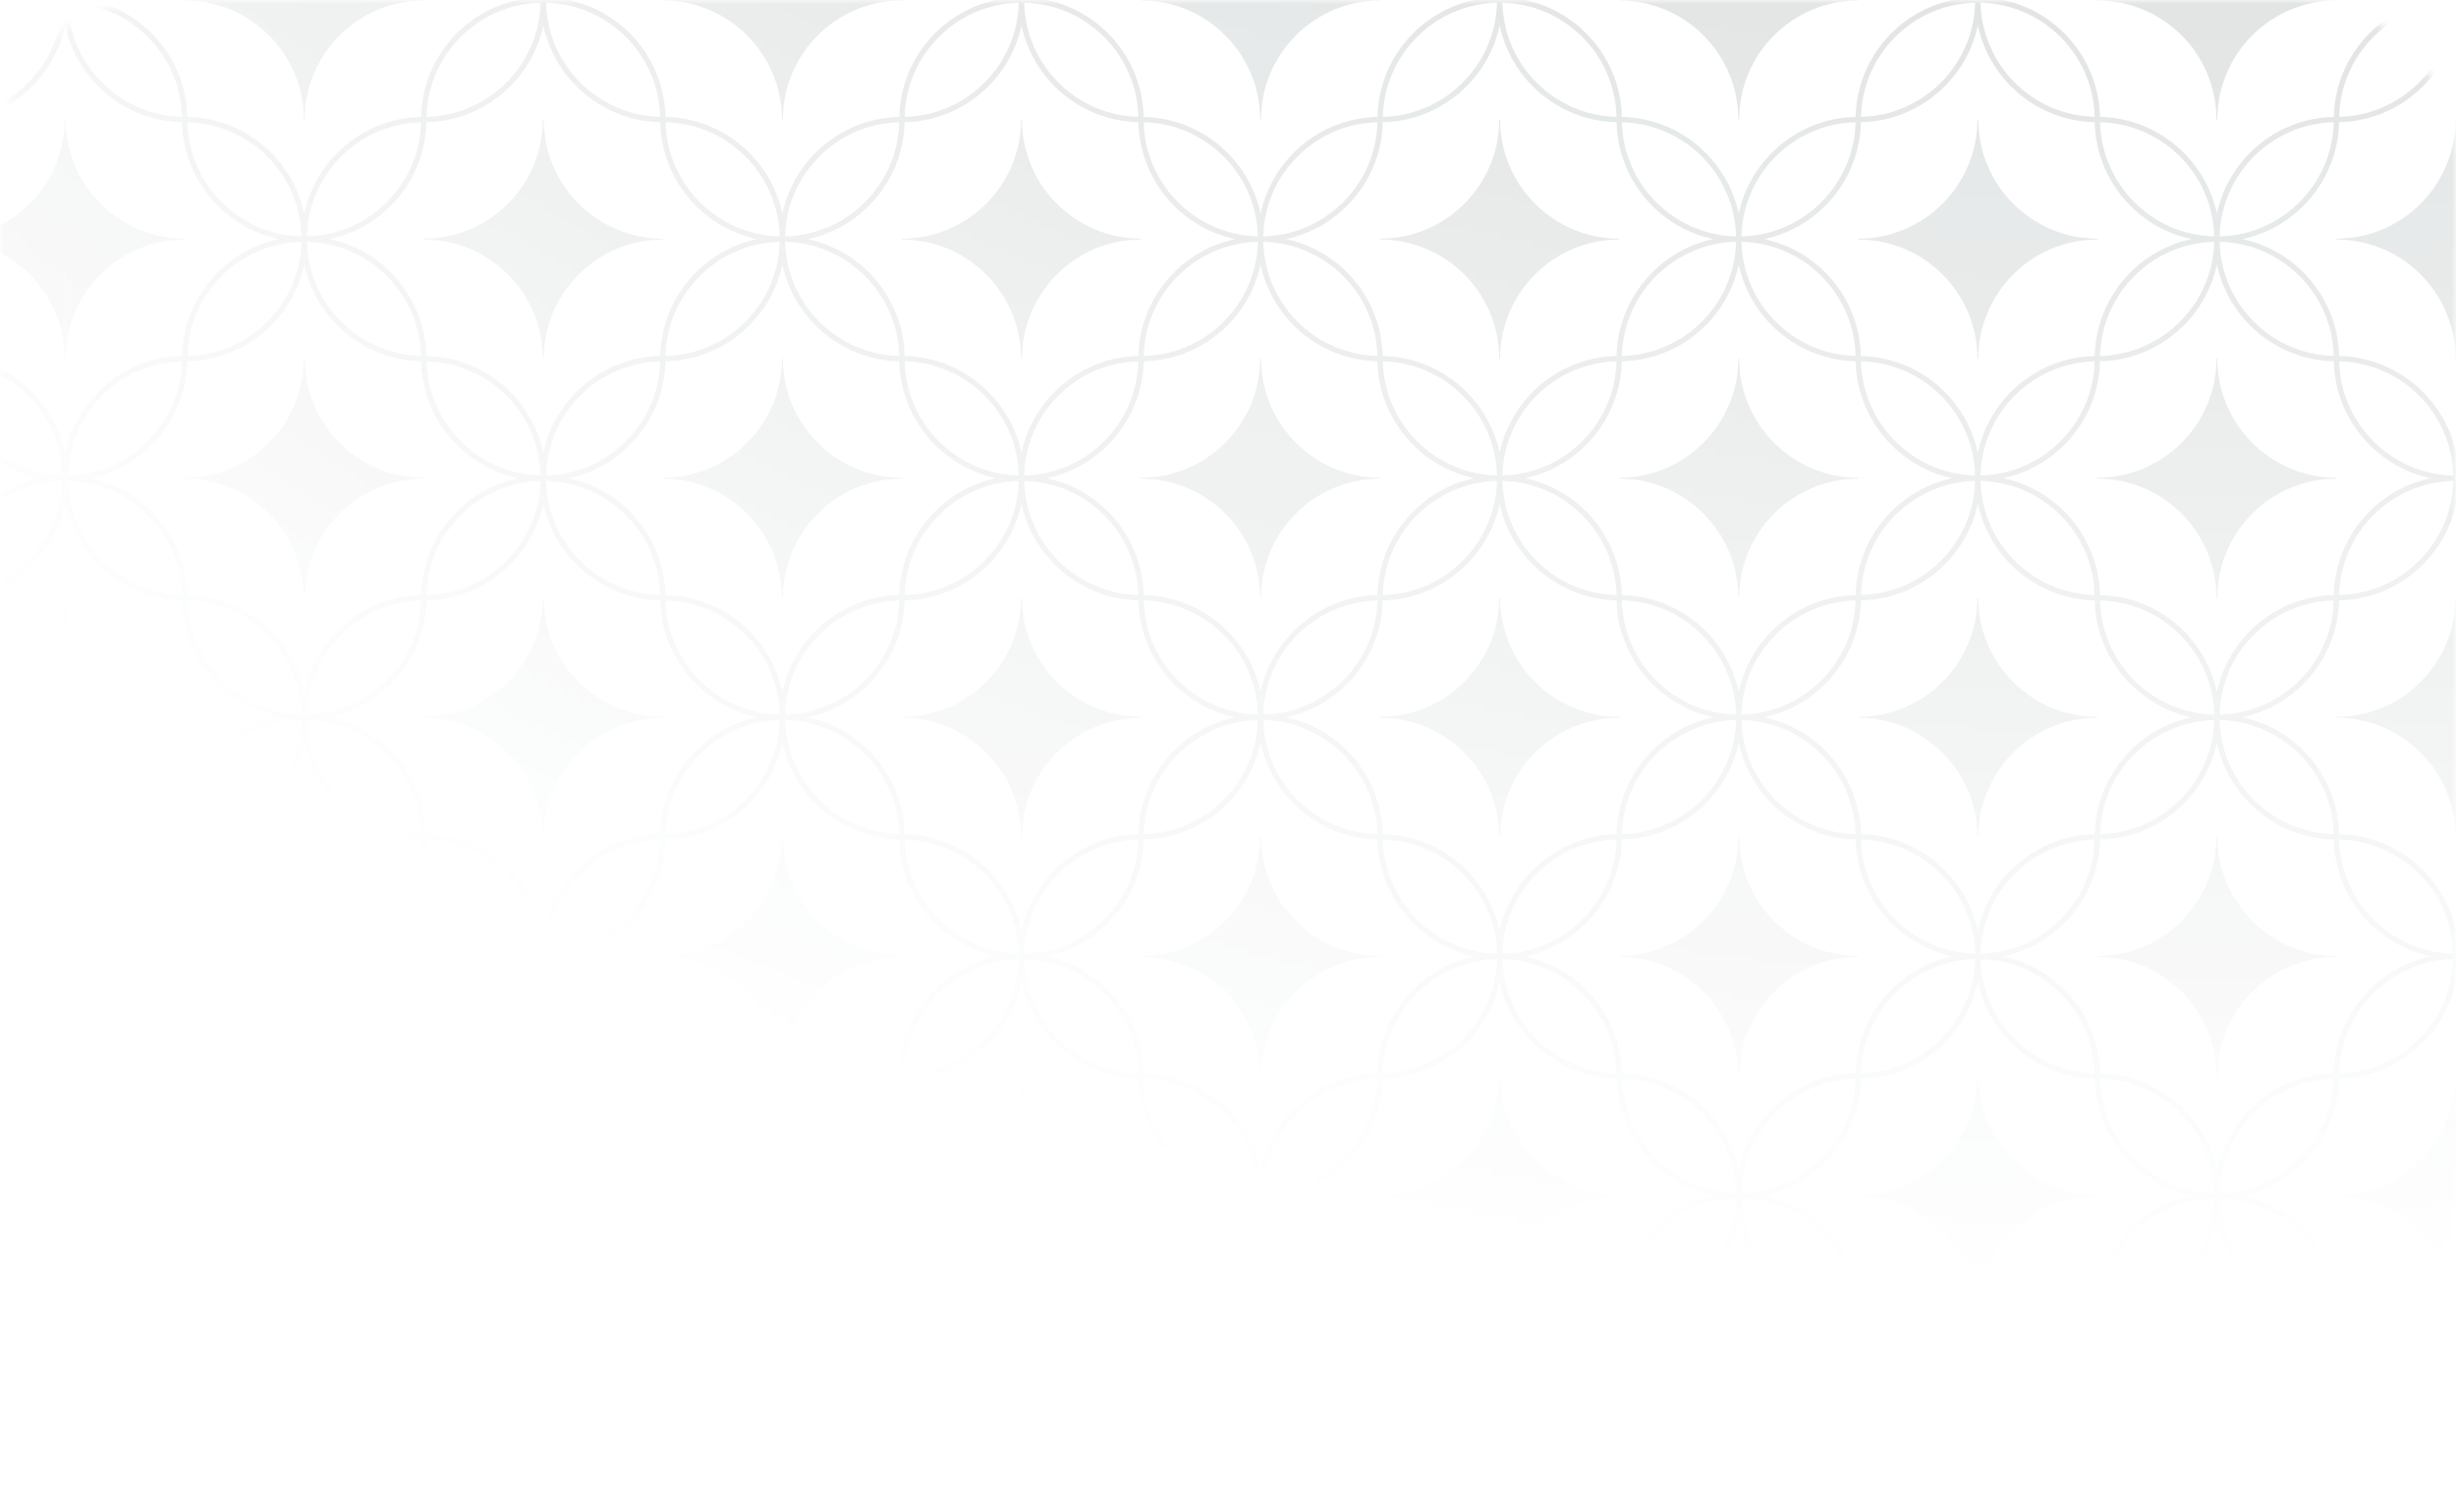 <svg width="320" height="197" viewBox="0 0 320 197" fill="none" xmlns="http://www.w3.org/2000/svg">
<mask id="mask0_554_27111" style="mask-type:alpha" maskUnits="userSpaceOnUse" x="0" y="0" width="320" height="197">
<rect width="320" height="196.571" rx="20" fill="url(#paint0_radial_554_27111)"/>
</mask>
<g mask="url(#mask0_554_27111)">
<path d="M-6.741 15.921C0.746 15.761 6.978 10.408 8.487 3.325V0H5.161C-1.921 1.511 -7.274 7.741 -7.435 15.23C-14.922 15.39 -21.153 20.744 -22.664 27.824C-24.174 20.744 -30.405 15.39 -37.892 15.23C-38.053 7.741 -43.408 1.511 -50.488 0H-57.141C-64.223 1.511 -69.576 7.741 -69.737 15.23C-77.224 15.39 -83.456 20.744 -84.966 27.824C-86.476 20.744 -92.707 15.39 -100.194 15.23C-100.355 7.741 -105.71 1.511 -112.79 0H-119.443C-126.525 1.511 -131.878 7.741 -132.039 15.23C-139.526 15.39 -145.758 20.744 -147.268 27.824C-148.778 20.744 -155.009 15.39 -162.497 15.23C-162.657 7.741 -168.012 1.511 -175.092 0H-181.745C-188.827 1.511 -194.18 7.741 -194.341 15.23C-201.828 15.39 -208.06 20.744 -209.57 27.824C-211.08 20.744 -217.311 15.39 -224.799 15.23C-224.959 7.741 -230.314 1.511 -237.394 0H-244.047C-251.129 1.511 -256.482 7.741 -256.643 15.23C-264.13 15.39 -270.362 20.744 -271.872 27.824C-273.382 20.744 -279.613 15.39 -287.101 15.23C-287.261 7.741 -292.616 1.511 -299.697 0H-303.023V3.325C-301.513 10.408 -295.281 15.761 -287.794 15.921C-287.633 23.408 -282.28 29.64 -275.198 31.151C-282.28 32.662 -287.633 38.892 -287.794 46.381C-295.281 46.541 -301.513 51.895 -303.023 58.975V65.627C-301.513 72.71 -295.281 78.063 -287.794 78.223C-287.633 85.71 -282.28 91.942 -275.198 93.453C-282.28 94.964 -287.633 101.194 -287.794 108.683C-295.281 108.843 -301.513 114.197 -303.023 121.277V127.929C-301.513 135.012 -295.281 140.365 -287.794 140.525C-287.633 148.013 -282.28 154.244 -275.198 155.755C-282.28 157.266 -287.633 163.496 -287.794 170.985C-295.281 171.145 -301.513 176.499 -303.023 183.579V190.231C-301.513 197.314 -295.281 202.667 -287.794 202.827C-287.633 210.315 -282.28 216.546 -275.198 218.057C-282.28 219.568 -287.633 225.798 -287.794 233.287C-295.281 233.447 -301.513 238.801 -303.023 245.881V252.534C-301.513 259.616 -295.281 264.969 -287.794 265.129C-287.633 272.617 -282.28 278.848 -275.198 280.359C-282.28 281.87 -287.633 288.1 -287.794 295.589C-295.281 295.749 -301.513 301.103 -303.023 308.183V311.51H-299.697C-292.616 309.999 -287.261 303.768 -287.101 296.28C-279.613 296.12 -273.382 290.767 -271.872 283.685C-270.362 290.767 -264.13 296.12 -256.643 296.28C-256.482 303.768 -251.129 309.999 -244.047 311.51H-237.394C-230.314 309.999 -224.959 303.768 -224.799 296.28C-217.311 296.12 -211.08 290.767 -209.57 283.685C-208.06 290.767 -201.828 296.12 -194.341 296.28C-194.18 303.768 -188.827 309.999 -181.745 311.51H-175.092C-168.012 309.999 -162.657 303.768 -162.497 296.28C-155.009 296.12 -148.778 290.767 -147.268 283.685C-145.758 290.767 -139.526 296.12 -132.039 296.28C-131.878 303.768 -126.525 309.999 -119.443 311.51H-112.79C-105.71 309.999 -100.355 303.768 -100.194 296.28C-92.707 296.12 -86.476 290.767 -84.966 283.685C-83.456 290.767 -77.224 296.12 -69.737 296.28C-69.576 303.768 -64.223 309.999 -57.141 311.51H-50.488C-43.408 309.999 -38.053 303.768 -37.892 296.28C-30.405 296.12 -24.174 290.767 -22.664 283.685C-21.153 290.767 -14.922 296.12 -7.435 296.28C-7.274 303.768 -1.921 309.999 5.161 311.51H8.487V308.183C6.978 301.103 0.746 295.749 -6.741 295.589C-6.902 288.1 -12.257 281.87 -19.337 280.359C-12.257 278.848 -6.902 272.617 -6.741 265.129C0.746 264.969 6.978 259.616 8.487 252.534V245.881C6.978 238.801 0.746 233.447 -6.741 233.287C-6.902 225.798 -12.257 219.568 -19.337 218.057C-12.257 216.546 -6.902 210.315 -6.741 202.827C0.746 202.667 6.978 197.314 8.487 190.231V183.579C6.978 176.499 0.746 171.145 -6.741 170.985C-6.902 163.496 -12.257 157.266 -19.337 155.755C-12.257 154.244 -6.902 148.013 -6.741 140.525C0.746 140.365 6.978 135.012 8.487 127.929V121.277C6.978 114.197 0.746 108.843 -6.741 108.683C-6.902 101.194 -12.257 94.964 -19.337 93.453C-12.257 91.942 -6.902 85.71 -6.741 78.223C0.746 78.063 6.978 72.71 8.487 65.627V58.975C6.978 51.895 0.746 46.541 -6.741 46.381C-6.902 38.892 -12.257 32.662 -19.337 31.151C-12.257 29.64 -6.902 23.408 -6.741 15.921ZM8.133 0.354C7.946 8.468 1.381 15.035 -6.734 15.22C-6.547 7.106 0.018 0.54 8.133 0.354ZM-302.668 0.354C-294.553 0.54 -287.988 7.106 -287.801 15.22C-295.916 15.035 -302.481 8.468 -302.668 0.354ZM-302.668 311.155C-302.481 303.04 -295.916 296.475 -287.801 296.288C-287.988 304.403 -294.553 310.97 -302.668 311.155ZM8.133 311.155C0.018 310.97 -6.547 304.403 -6.734 296.288C1.381 296.475 7.946 303.04 8.133 311.155ZM-23.018 30.796C-31.133 30.61 -37.698 24.044 -37.885 15.929C-29.77 16.116 -23.205 22.681 -23.018 30.796ZM-38.593 15.22C-46.708 15.035 -53.273 8.468 -53.46 0.354C-45.345 0.54 -38.78 7.106 -38.593 15.22ZM-54.169 0.354C-54.356 8.468 -60.921 15.035 -69.036 15.22C-68.849 7.106 -62.284 0.54 -54.169 0.354ZM-69.043 15.921C-61.556 15.761 -55.325 10.408 -53.815 3.325C-52.304 10.408 -46.073 15.761 -38.586 15.921C-38.425 23.408 -33.072 29.64 -25.99 31.151C-33.072 32.662 -38.425 38.892 -38.586 46.381C-46.073 46.541 -52.304 51.895 -53.815 58.975C-55.325 51.895 -61.556 46.541 -69.043 46.381C-69.204 38.892 -74.559 32.662 -81.639 31.151C-74.559 29.64 -69.204 23.408 -69.043 15.921ZM-23.018 31.505C-23.205 39.619 -29.77 46.186 -37.885 46.371C-37.698 38.257 -31.133 31.692 -23.018 31.505ZM-25.99 93.453C-33.072 94.964 -38.425 101.194 -38.586 108.683C-46.073 108.843 -52.304 114.197 -53.815 121.277C-55.325 114.197 -61.556 108.843 -69.043 108.683C-69.204 101.194 -74.559 94.964 -81.639 93.453C-74.559 91.942 -69.204 85.71 -69.043 78.223C-61.556 78.063 -55.325 72.71 -53.815 65.627C-52.304 72.71 -46.073 78.063 -38.586 78.223C-38.425 85.71 -33.072 91.942 -25.99 93.453ZM-37.885 78.231C-29.77 78.418 -23.205 84.983 -23.018 93.098C-31.133 92.913 -37.698 86.346 -37.885 78.231ZM-23.018 93.807C-23.205 101.921 -29.77 108.488 -37.885 108.673C-37.698 100.559 -31.133 93.993 -23.018 93.807ZM-25.99 155.755C-33.072 157.266 -38.425 163.496 -38.586 170.985C-46.073 171.145 -52.304 176.499 -53.815 183.579C-55.325 176.499 -61.556 171.145 -69.043 170.985C-69.204 163.496 -74.559 157.266 -81.639 155.755C-74.559 154.244 -69.204 148.013 -69.043 140.525C-61.556 140.365 -55.325 135.012 -53.815 127.929C-52.304 135.012 -46.073 140.365 -38.586 140.525C-38.425 148.013 -33.072 154.244 -25.99 155.755ZM-37.885 140.533C-29.77 140.72 -23.205 147.285 -23.018 155.4C-31.133 155.215 -37.698 148.648 -37.885 140.533ZM-23.018 156.109C-23.205 164.224 -29.77 170.79 -37.885 170.975C-37.698 162.861 -31.133 156.296 -23.018 156.109ZM-25.99 218.057C-33.072 219.568 -38.425 225.798 -38.586 233.287C-46.073 233.447 -52.304 238.801 -53.815 245.881C-55.325 238.801 -61.556 233.447 -69.043 233.287C-69.204 225.798 -74.559 219.568 -81.639 218.057C-74.559 216.546 -69.204 210.315 -69.043 202.827C-61.556 202.667 -55.325 197.314 -53.815 190.231C-52.304 197.314 -46.073 202.667 -38.586 202.827C-38.425 210.315 -33.072 216.546 -25.99 218.057ZM-37.885 202.835C-29.77 203.022 -23.205 209.587 -23.018 217.702C-31.133 217.517 -37.698 210.95 -37.885 202.835ZM-23.018 218.411C-23.205 226.526 -29.77 233.092 -37.885 233.278C-37.698 225.163 -31.133 218.598 -23.018 218.411ZM-38.593 233.986C-38.78 242.101 -45.345 248.668 -53.46 248.853C-53.273 240.738 -46.708 234.173 -38.593 233.986ZM-38.593 264.429C-46.708 264.243 -53.273 257.677 -53.46 249.562C-45.345 249.749 -38.78 256.314 -38.593 264.429ZM-54.169 248.853C-62.284 248.668 -68.849 242.101 -69.036 233.986C-60.921 234.173 -54.356 240.738 -54.169 248.853ZM-116.117 245.881C-117.627 238.801 -123.858 233.447 -131.345 233.287C-131.506 225.798 -136.861 219.568 -143.941 218.057C-136.861 216.546 -131.506 210.315 -131.345 202.827C-123.858 202.667 -117.627 197.314 -116.117 190.231C-114.606 197.314 -108.375 202.667 -100.888 202.827C-100.727 210.315 -95.374 216.546 -88.292 218.057C-95.374 219.568 -100.727 225.798 -100.888 233.287C-108.375 233.447 -114.606 238.801 -116.117 245.881ZM-100.895 233.986C-101.082 242.101 -107.647 248.668 -115.762 248.853C-115.575 240.738 -109.01 234.173 -100.895 233.986ZM-100.895 264.429C-109.01 264.243 -115.575 257.677 -115.762 249.562C-107.647 249.749 -101.082 256.314 -100.895 264.429ZM-116.471 248.853C-124.586 248.668 -131.151 242.101 -131.338 233.986C-123.223 234.173 -116.658 240.738 -116.471 248.853ZM-178.419 245.881C-179.929 238.801 -186.16 233.447 -193.648 233.287C-193.808 225.798 -199.163 219.568 -206.243 218.057C-199.163 216.546 -193.808 210.315 -193.648 202.827C-186.16 202.667 -179.929 197.314 -178.419 190.231C-176.909 197.314 -170.677 202.667 -163.19 202.827C-163.029 210.315 -157.676 216.546 -150.594 218.057C-157.676 219.568 -163.029 225.798 -163.19 233.287C-170.677 233.447 -176.909 238.801 -178.419 245.881ZM-163.197 233.986C-163.384 242.101 -169.949 248.668 -178.064 248.853C-177.877 240.738 -171.312 234.173 -163.197 233.986ZM-163.197 264.429C-171.312 264.243 -177.877 257.677 -178.064 249.562C-169.949 249.749 -163.384 256.314 -163.197 264.429ZM-178.773 248.853C-186.888 248.668 -193.453 242.101 -193.64 233.986C-185.525 234.173 -178.96 240.738 -178.773 248.853ZM-240.721 245.881C-242.231 238.801 -248.462 233.447 -255.95 233.287C-256.11 225.798 -261.465 219.568 -268.545 218.057C-261.465 216.546 -256.11 210.315 -255.95 202.827C-248.462 202.667 -242.231 197.314 -240.721 190.231C-239.211 197.314 -232.979 202.667 -225.492 202.827C-225.331 210.315 -219.978 216.546 -212.896 218.057C-219.978 219.568 -225.331 225.798 -225.492 233.287C-232.979 233.447 -239.211 238.801 -240.721 245.881ZM-225.499 233.986C-225.686 242.101 -232.251 248.668 -240.366 248.853C-240.179 240.738 -233.614 234.173 -225.499 233.986ZM-225.499 264.429C-233.614 264.243 -240.179 257.677 -240.366 249.562C-232.251 249.749 -225.686 256.314 -225.499 264.429ZM-241.075 248.853C-249.19 248.668 -255.755 242.101 -255.942 233.986C-247.827 234.173 -241.262 240.738 -241.075 248.853ZM-256.65 233.278C-264.765 233.092 -271.33 226.526 -271.517 218.411C-263.402 218.598 -256.837 225.163 -256.65 233.278ZM-271.517 217.702C-271.33 209.587 -264.765 203.022 -256.65 202.835C-256.837 210.95 -263.402 217.517 -271.517 217.702ZM-268.545 155.755C-261.465 154.244 -256.11 148.013 -255.95 140.525C-248.462 140.365 -242.231 135.012 -240.721 127.929C-239.211 135.012 -232.979 140.365 -225.492 140.525C-225.331 148.013 -219.978 154.244 -212.896 155.755C-219.978 157.266 -225.331 163.496 -225.492 170.985C-232.979 171.145 -239.211 176.499 -240.721 183.579C-242.231 176.499 -248.462 171.145 -255.95 170.985C-256.11 163.496 -261.465 157.266 -268.545 155.755ZM-256.65 170.975C-264.765 170.79 -271.33 164.224 -271.517 156.109C-263.402 156.296 -256.837 162.861 -256.65 170.975ZM-271.517 155.4C-271.33 147.285 -264.765 140.72 -256.65 140.533C-256.837 148.648 -263.402 155.215 -271.517 155.4ZM-268.545 93.453C-261.465 91.942 -256.11 85.71 -255.95 78.223C-248.462 78.063 -242.231 72.71 -240.721 65.627C-239.211 72.71 -232.979 78.063 -225.492 78.223C-225.331 85.71 -219.978 91.942 -212.896 93.453C-219.978 94.964 -225.331 101.194 -225.492 108.683C-232.979 108.843 -239.211 114.197 -240.721 121.277C-242.231 114.197 -248.462 108.843 -255.95 108.683C-256.11 101.194 -261.465 94.964 -268.545 93.453ZM-256.65 108.673C-264.765 108.488 -271.33 101.921 -271.517 93.807C-263.402 93.993 -256.837 100.559 -256.65 108.673ZM-271.517 93.098C-271.33 84.983 -264.765 78.418 -256.65 78.231C-256.837 86.346 -263.402 92.913 -271.517 93.098ZM-255.942 77.522C-255.755 69.408 -249.19 62.843 -241.075 62.656C-241.262 70.77 -247.827 77.337 -255.942 77.522ZM-255.942 47.08C-247.827 47.267 -241.262 53.832 -241.075 61.947C-249.19 61.762 -255.755 55.195 -255.942 47.08ZM-240.366 62.656C-232.251 62.843 -225.686 69.408 -225.499 77.522C-233.614 77.337 -240.179 70.77 -240.366 62.656ZM-178.419 65.627C-176.909 72.71 -170.677 78.063 -163.19 78.223C-163.029 85.71 -157.676 91.942 -150.594 93.453C-157.676 94.964 -163.029 101.194 -163.19 108.683C-170.677 108.843 -176.909 114.197 -178.419 121.277C-179.929 114.197 -186.16 108.843 -193.648 108.683C-193.808 101.194 -199.163 94.964 -206.243 93.453C-199.163 91.942 -193.808 85.71 -193.648 78.223C-186.16 78.063 -179.929 72.71 -178.419 65.627ZM-193.64 77.522C-193.453 69.408 -186.888 62.843 -178.773 62.656C-178.96 70.77 -185.525 77.337 -193.64 77.522ZM-193.64 47.08C-185.525 47.267 -178.96 53.832 -178.773 61.947C-186.888 61.762 -193.453 55.195 -193.64 47.08ZM-178.064 62.656C-169.949 62.843 -163.384 69.408 -163.197 77.522C-171.312 77.337 -177.877 70.77 -178.064 62.656ZM-116.117 65.627C-114.606 72.71 -108.375 78.063 -100.888 78.223C-100.727 85.71 -95.374 91.942 -88.292 93.453C-95.374 94.964 -100.727 101.194 -100.888 108.683C-108.375 108.843 -114.606 114.197 -116.117 121.277C-117.627 114.197 -123.858 108.843 -131.345 108.683C-131.506 101.194 -136.861 94.964 -143.941 93.453C-136.861 91.942 -131.506 85.71 -131.345 78.223C-123.858 78.063 -117.627 72.71 -116.117 65.627ZM-131.338 77.522C-131.151 69.408 -124.586 62.843 -116.471 62.656C-116.658 70.77 -123.223 77.337 -131.338 77.522ZM-131.338 47.08C-123.223 47.267 -116.658 53.832 -116.471 61.947C-124.586 61.762 -131.151 55.195 -131.338 47.08ZM-115.762 62.656C-107.647 62.843 -101.082 69.408 -100.895 77.522C-109.01 77.337 -115.575 70.77 -115.762 62.656ZM-69.737 109.374C-69.576 116.861 -64.223 123.093 -57.141 124.604C-64.223 126.115 -69.576 132.345 -69.737 139.834C-77.224 139.994 -83.456 145.348 -84.966 152.428C-86.476 145.348 -92.707 139.994 -100.194 139.834C-100.355 132.345 -105.71 126.115 -112.79 124.604C-105.71 123.093 -100.355 116.861 -100.194 109.374C-92.707 109.214 -86.476 103.861 -84.966 96.778C-83.456 103.861 -77.224 109.214 -69.737 109.374ZM-84.611 93.807C-76.496 93.993 -69.931 100.559 -69.744 108.673C-77.859 108.488 -84.424 101.921 -84.611 93.807ZM-69.036 109.382C-60.921 109.569 -54.356 116.134 -54.169 124.249C-62.284 124.064 -68.849 117.497 -69.036 109.382ZM-54.169 124.958C-54.356 133.072 -60.921 139.639 -69.036 139.824C-68.849 131.71 -62.284 125.145 -54.169 124.958ZM-69.744 140.533C-69.931 148.648 -76.496 155.215 -84.611 155.4C-84.424 147.285 -77.859 140.72 -69.744 140.533ZM-69.744 170.975C-77.859 170.79 -84.424 164.224 -84.611 156.109C-76.496 156.296 -69.931 162.861 -69.744 170.975ZM-116.117 183.579C-117.627 176.499 -123.858 171.145 -131.345 170.985C-131.506 163.496 -136.861 157.266 -143.941 155.755C-136.861 154.244 -131.506 148.013 -131.345 140.525C-123.858 140.365 -117.627 135.012 -116.117 127.929C-114.606 135.012 -108.375 140.365 -100.888 140.525C-100.727 148.013 -95.374 154.244 -88.292 155.755C-95.374 157.266 -100.727 163.496 -100.888 170.985C-108.375 171.145 -114.606 176.499 -116.117 183.579ZM-100.895 171.684C-101.082 179.799 -107.647 186.366 -115.762 186.551C-115.575 178.436 -109.01 171.871 -100.895 171.684ZM-100.895 202.127C-109.01 201.941 -115.575 195.375 -115.762 187.26C-107.647 187.447 -101.082 194.012 -100.895 202.127ZM-116.471 186.551C-124.586 186.366 -131.151 179.799 -131.338 171.684C-123.223 171.871 -116.658 178.436 -116.471 186.551ZM-132.046 170.975C-140.161 170.79 -146.726 164.224 -146.913 156.109C-138.798 156.296 -132.233 162.861 -132.046 170.975ZM-146.913 155.4C-146.726 147.285 -140.161 140.72 -132.046 140.533C-132.233 148.648 -138.798 155.215 -146.913 155.4ZM-131.338 139.824C-131.151 131.71 -124.586 125.145 -116.471 124.958C-116.658 133.072 -123.223 139.639 -131.338 139.824ZM-131.338 109.382C-123.223 109.569 -116.658 116.134 -116.471 124.249C-124.586 124.064 -131.151 117.497 -131.338 109.382ZM-115.762 124.958C-107.647 125.145 -101.082 131.71 -100.895 139.824C-109.01 139.639 -115.575 133.072 -115.762 124.958ZM-85.32 156.109C-85.507 164.224 -92.072 170.79 -100.187 170.975C-100 162.861 -93.435 156.296 -85.32 156.109ZM-100.187 140.533C-92.072 140.72 -85.507 147.285 -85.32 155.4C-93.435 155.215 -100 148.648 -100.187 140.533ZM-115.762 124.249C-115.575 116.134 -109.01 109.569 -100.895 109.382C-101.082 117.497 -107.647 124.064 -115.762 124.249ZM-100.187 108.673C-100 100.559 -93.435 93.993 -85.32 93.807C-85.507 101.921 -92.072 108.488 -100.187 108.673ZM-100.187 78.231C-92.072 78.418 -85.507 84.983 -85.32 93.098C-93.435 92.913 -100 86.346 -100.187 78.231ZM-146.913 93.098C-146.726 84.983 -140.161 78.418 -132.046 78.231C-132.233 86.346 -138.798 92.913 -146.913 93.098ZM-132.046 108.673C-140.161 108.488 -146.726 101.921 -146.913 93.807C-138.798 93.993 -132.233 100.559 -132.046 108.673ZM-132.039 109.374C-131.878 116.861 -126.525 123.093 -119.443 124.604C-126.525 126.115 -131.878 132.345 -132.039 139.834C-139.526 139.994 -145.758 145.348 -147.268 152.428C-148.778 145.348 -155.009 139.994 -162.497 139.834C-162.657 132.345 -168.012 126.115 -175.092 124.604C-168.012 123.093 -162.657 116.861 -162.497 109.374C-155.009 109.214 -148.778 103.861 -147.268 96.778C-145.758 103.861 -139.526 109.214 -132.039 109.374ZM-178.419 183.579C-179.929 176.499 -186.16 171.145 -193.648 170.985C-193.808 163.496 -199.163 157.266 -206.243 155.755C-199.163 154.244 -193.808 148.013 -193.648 140.525C-186.16 140.365 -179.929 135.012 -178.419 127.929C-176.909 135.012 -170.677 140.365 -163.19 140.525C-163.029 148.013 -157.676 154.244 -150.594 155.755C-157.676 157.266 -163.029 163.496 -163.19 170.985C-170.677 171.145 -176.909 176.499 -178.419 183.579ZM-163.197 171.684C-163.384 179.799 -169.949 186.366 -178.064 186.551C-177.877 178.436 -171.312 171.871 -163.197 171.684ZM-163.197 202.127C-171.312 201.941 -177.877 195.375 -178.064 187.26C-169.949 187.447 -163.384 194.012 -163.197 202.127ZM-178.773 186.551C-186.888 186.366 -193.453 179.799 -193.64 171.684C-185.525 171.871 -178.96 178.436 -178.773 186.551ZM-194.348 170.975C-202.463 170.79 -209.028 164.224 -209.215 156.109C-201.1 156.296 -194.535 162.861 -194.348 170.975ZM-209.215 155.4C-209.028 147.285 -202.463 140.72 -194.348 140.533C-194.535 148.648 -201.1 155.215 -209.215 155.4ZM-193.64 139.824C-193.453 131.71 -186.888 125.145 -178.773 124.958C-178.96 133.072 -185.525 139.639 -193.64 139.824ZM-193.64 109.382C-185.525 109.569 -178.96 116.134 -178.773 124.249C-186.888 124.064 -193.453 117.497 -193.64 109.382ZM-178.064 124.958C-169.949 125.145 -163.384 131.71 -163.197 139.824C-171.312 139.639 -177.877 133.072 -178.064 124.958ZM-147.622 156.109C-147.809 164.224 -154.374 170.79 -162.489 170.975C-162.302 162.861 -155.737 156.296 -147.622 156.109ZM-162.489 140.533C-154.374 140.72 -147.809 147.285 -147.622 155.4C-155.737 155.215 -162.302 148.648 -162.489 140.533ZM-178.064 124.249C-177.877 116.134 -171.312 109.569 -163.197 109.382C-163.384 117.497 -169.949 124.064 -178.064 124.249ZM-162.489 108.673C-162.302 100.559 -155.737 93.993 -147.622 93.807C-147.809 101.921 -154.374 108.488 -162.489 108.673ZM-162.489 78.231C-154.374 78.418 -147.809 84.983 -147.622 93.098C-155.737 92.913 -162.302 86.346 -162.489 78.231ZM-209.215 93.098C-209.028 84.983 -202.463 78.418 -194.348 78.231C-194.535 86.346 -201.1 92.913 -209.215 93.098ZM-194.348 108.673C-202.463 108.488 -209.028 101.921 -209.215 93.807C-201.1 93.993 -194.535 100.559 -194.348 108.673ZM-194.341 109.374C-194.18 116.861 -188.827 123.093 -181.745 124.604C-188.827 126.115 -194.18 132.345 -194.341 139.834C-201.828 139.994 -208.06 145.348 -209.57 152.428C-211.08 145.348 -217.311 139.994 -224.799 139.834C-224.959 132.345 -230.314 126.115 -237.394 124.604C-230.314 123.093 -224.959 116.861 -224.799 109.374C-217.311 109.214 -211.08 103.861 -209.57 96.778C-208.06 103.861 -201.828 109.214 -194.341 109.374ZM-209.924 155.4C-218.039 155.215 -224.604 148.648 -224.791 140.533C-216.676 140.72 -210.111 147.285 -209.924 155.4ZM-225.499 139.824C-233.614 139.639 -240.179 133.072 -240.366 124.958C-232.251 125.145 -225.686 131.71 -225.499 139.824ZM-240.366 124.249C-240.179 116.134 -233.614 109.569 -225.499 109.382C-225.686 117.497 -232.251 124.064 -240.366 124.249ZM-224.791 108.673C-224.604 100.559 -218.039 93.993 -209.924 93.807C-210.111 101.921 -216.676 108.488 -224.791 108.673ZM-224.791 78.231C-216.676 78.418 -210.111 84.983 -209.924 93.098C-218.039 92.913 -224.604 86.346 -224.791 78.231ZM-241.075 124.249C-249.19 124.064 -255.755 117.497 -255.942 109.382C-247.827 109.569 -241.262 116.134 -241.075 124.249ZM-255.942 139.824C-255.755 131.71 -249.19 125.145 -241.075 124.958C-241.262 133.072 -247.827 139.639 -255.942 139.824ZM-209.924 156.109C-210.111 164.224 -216.676 170.79 -224.791 170.975C-224.604 162.861 -218.039 156.296 -209.924 156.109ZM-225.499 171.684C-225.686 179.799 -232.251 186.366 -240.366 186.551C-240.179 178.436 -233.614 171.871 -225.499 171.684ZM-225.499 202.127C-233.614 201.941 -240.179 195.375 -240.366 187.26C-232.251 187.447 -225.686 194.012 -225.499 202.127ZM-241.075 186.551C-249.19 186.366 -255.755 179.799 -255.942 171.684C-247.827 171.871 -241.262 178.436 -241.075 186.551ZM-255.942 202.127C-255.755 194.012 -249.19 187.447 -241.075 187.26C-241.262 195.375 -247.827 201.941 -255.942 202.127ZM-209.924 218.411C-210.111 226.526 -216.676 233.092 -224.791 233.278C-224.604 225.163 -218.039 218.598 -209.924 218.411ZM-224.791 202.835C-216.676 203.022 -210.111 209.587 -209.924 217.702C-218.039 217.517 -224.604 210.95 -224.791 202.835ZM-224.799 202.136C-224.959 194.647 -230.314 188.417 -237.394 186.906C-230.314 185.395 -224.959 179.164 -224.799 171.676C-217.311 171.516 -211.08 166.163 -209.57 159.08C-208.06 166.163 -201.828 171.516 -194.341 171.676C-194.18 179.164 -188.827 185.395 -181.745 186.906C-188.827 188.417 -194.18 194.647 -194.341 202.136C-201.828 202.296 -208.06 207.65 -209.57 214.73C-211.08 207.65 -217.311 202.296 -224.799 202.136ZM-178.773 187.26C-178.96 195.375 -185.525 201.941 -193.64 202.127C-193.453 194.012 -186.888 187.447 -178.773 187.26ZM-194.348 202.835C-194.535 210.95 -201.1 217.517 -209.215 217.702C-209.028 209.587 -202.463 203.022 -194.348 202.835ZM-194.348 233.278C-202.463 233.092 -209.028 226.526 -209.215 218.411C-201.1 218.598 -194.535 225.163 -194.348 233.278ZM-147.622 218.411C-147.809 226.526 -154.374 233.092 -162.489 233.278C-162.302 225.163 -155.737 218.598 -147.622 218.411ZM-162.489 202.835C-154.374 203.022 -147.809 209.587 -147.622 217.702C-155.737 217.517 -162.302 210.95 -162.489 202.835ZM-162.497 202.136C-162.657 194.647 -168.012 188.417 -175.092 186.906C-168.012 185.395 -162.657 179.164 -162.497 171.676C-155.009 171.516 -148.778 166.163 -147.268 159.08C-145.758 166.163 -139.526 171.516 -132.039 171.676C-131.878 179.164 -126.525 185.395 -119.443 186.906C-126.525 188.417 -131.878 194.647 -132.039 202.136C-139.526 202.296 -145.758 207.65 -147.268 214.73C-148.778 207.65 -155.009 202.296 -162.497 202.136ZM-116.471 187.26C-116.658 195.375 -123.223 201.941 -131.338 202.127C-131.151 194.012 -124.586 187.447 -116.471 187.26ZM-132.046 202.835C-132.233 210.95 -138.798 217.517 -146.913 217.702C-146.726 209.587 -140.161 203.022 -132.046 202.835ZM-132.046 233.278C-140.161 233.092 -146.726 226.526 -146.913 218.411C-138.798 218.598 -132.233 225.163 -132.046 233.278ZM-85.32 218.411C-85.507 226.526 -92.072 233.092 -100.187 233.278C-100 225.163 -93.435 218.598 -85.32 218.411ZM-100.187 202.835C-92.072 203.022 -85.507 209.587 -85.32 217.702C-93.435 217.517 -100 210.95 -100.187 202.835ZM-100.194 202.136C-100.355 194.647 -105.71 188.417 -112.79 186.906C-105.71 185.395 -100.355 179.164 -100.194 171.676C-92.707 171.516 -86.476 166.163 -84.966 159.08C-83.456 166.163 -77.224 171.516 -69.737 171.676C-69.576 179.164 -64.223 185.395 -57.141 186.906C-64.223 188.417 -69.576 194.647 -69.737 202.136C-77.224 202.296 -83.456 207.65 -84.966 214.73C-86.476 207.65 -92.707 202.296 -100.194 202.136ZM-69.036 171.684C-60.921 171.871 -54.356 178.436 -54.169 186.551C-62.284 186.366 -68.849 179.799 -69.036 171.684ZM-54.169 187.26C-54.356 195.375 -60.921 201.941 -69.036 202.127C-68.849 194.012 -62.284 187.447 -54.169 187.26ZM-69.744 202.835C-69.931 210.95 -76.496 217.517 -84.611 217.702C-84.424 209.587 -77.859 203.022 -69.744 202.835ZM-69.744 233.278C-77.859 233.092 -84.424 226.526 -84.611 218.411C-76.496 218.598 -69.931 225.163 -69.744 233.278ZM-53.46 187.26C-45.345 187.447 -38.78 194.012 -38.593 202.127C-46.708 201.941 -53.273 195.375 -53.46 187.26ZM-38.593 171.684C-38.78 179.799 -45.345 186.366 -53.46 186.551C-53.273 178.436 -46.708 171.871 -38.593 171.684ZM-53.46 124.958C-45.345 125.145 -38.78 131.71 -38.593 139.824C-46.708 139.639 -53.273 133.072 -53.46 124.958ZM-38.593 109.382C-38.78 117.497 -45.345 124.064 -53.46 124.249C-53.273 116.134 -46.708 109.569 -38.593 109.382ZM-84.611 93.098C-84.424 84.983 -77.859 78.418 -69.744 78.231C-69.931 86.346 -76.496 92.913 -84.611 93.098ZM-69.036 77.522C-68.849 69.408 -62.284 62.843 -54.169 62.656C-54.356 70.77 -60.921 77.337 -69.036 77.522ZM-69.036 47.08C-60.921 47.267 -54.356 53.832 -54.169 61.947C-62.284 61.762 -68.849 55.195 -69.036 47.08ZM-53.46 62.656C-45.345 62.843 -38.78 69.408 -38.593 77.522C-46.708 77.337 -53.273 70.77 -53.46 62.656ZM-38.593 47.08C-38.78 55.195 -45.345 61.762 -53.46 61.947C-53.273 53.832 -46.708 47.267 -38.593 47.08ZM-69.744 15.929C-69.931 24.044 -76.496 30.61 -84.611 30.796C-84.424 22.681 -77.859 16.116 -69.744 15.929ZM-69.744 46.371C-77.859 46.186 -84.424 39.619 -84.611 31.505C-76.496 31.692 -69.931 38.257 -69.744 46.371ZM-69.737 47.072C-69.576 54.559 -64.223 60.791 -57.141 62.302C-64.223 63.813 -69.576 70.043 -69.737 77.532C-77.224 77.692 -83.456 83.046 -84.966 90.126C-86.476 83.046 -92.707 77.692 -100.194 77.532C-100.355 70.043 -105.71 63.813 -112.79 62.302C-105.71 60.791 -100.355 54.559 -100.194 47.072C-92.707 46.912 -86.476 41.559 -84.966 34.476C-83.456 41.559 -77.224 46.912 -69.737 47.072ZM-115.762 61.947C-115.575 53.832 -109.01 47.267 -100.895 47.08C-101.082 55.195 -107.647 61.762 -115.762 61.947ZM-100.187 46.371C-100 38.257 -93.435 31.692 -85.32 31.505C-85.507 39.619 -92.072 46.186 -100.187 46.371ZM-85.32 30.796C-93.435 30.61 -100 24.044 -100.187 15.929C-92.072 16.116 -85.507 22.681 -85.32 30.796ZM-100.895 15.22C-109.01 15.035 -115.575 8.468 -115.762 0.354C-107.647 0.54 -101.082 7.106 -100.895 15.22ZM-116.471 0.354C-116.658 8.468 -123.223 15.035 -131.338 15.22C-131.151 7.106 -124.586 0.54 -116.471 0.354ZM-131.345 15.921C-123.858 15.761 -117.627 10.408 -116.117 3.325C-114.606 10.408 -108.375 15.761 -100.888 15.921C-100.727 23.408 -95.374 29.64 -88.292 31.151C-95.374 32.662 -100.727 38.892 -100.888 46.381C-108.375 46.541 -114.606 51.895 -116.117 58.975C-117.627 51.895 -123.858 46.541 -131.345 46.381C-131.506 38.892 -136.861 32.662 -143.941 31.151C-136.861 29.64 -131.506 23.408 -131.345 15.921ZM-132.046 15.929C-132.233 24.044 -138.798 30.61 -146.913 30.796C-146.726 22.681 -140.161 16.116 -132.046 15.929ZM-132.046 46.371C-140.161 46.186 -146.726 39.619 -146.913 31.505C-138.798 31.692 -132.233 38.257 -132.046 46.371ZM-132.039 47.072C-131.878 54.559 -126.525 60.791 -119.443 62.302C-126.525 63.813 -131.878 70.043 -132.039 77.532C-139.526 77.692 -145.758 83.046 -147.268 90.126C-148.778 83.046 -155.009 77.692 -162.497 77.532C-162.657 70.043 -168.012 63.813 -175.092 62.302C-168.012 60.791 -162.657 54.559 -162.497 47.072C-155.009 46.912 -148.778 41.559 -147.268 34.476C-145.758 41.559 -139.526 46.912 -132.039 47.072ZM-178.064 61.947C-177.877 53.832 -171.312 47.267 -163.197 47.08C-163.384 55.195 -169.949 61.762 -178.064 61.947ZM-162.489 46.371C-162.302 38.257 -155.737 31.692 -147.622 31.505C-147.809 39.619 -154.374 46.186 -162.489 46.371ZM-147.622 30.796C-155.737 30.61 -162.302 24.044 -162.489 15.929C-154.374 16.116 -147.809 22.681 -147.622 30.796ZM-163.197 15.22C-171.312 15.035 -177.877 8.468 -178.064 0.354C-169.949 0.54 -163.384 7.106 -163.197 15.22ZM-178.773 0.354C-178.96 8.468 -185.525 15.035 -193.64 15.22C-193.453 7.106 -186.888 0.54 -178.773 0.354ZM-193.648 15.921C-186.16 15.761 -179.929 10.408 -178.419 3.325C-176.909 10.408 -170.677 15.761 -163.19 15.921C-163.029 23.408 -157.676 29.64 -150.594 31.151C-157.676 32.662 -163.029 38.892 -163.19 46.381C-170.677 46.541 -176.909 51.895 -178.419 58.975C-179.929 51.895 -186.16 46.541 -193.648 46.381C-193.808 38.892 -199.163 32.662 -206.243 31.151C-199.163 29.64 -193.808 23.408 -193.648 15.921ZM-194.348 15.929C-194.535 24.044 -201.1 30.61 -209.215 30.796C-209.028 22.681 -202.463 16.116 -194.348 15.929ZM-194.348 46.371C-202.463 46.186 -209.028 39.619 -209.215 31.505C-201.1 31.692 -194.535 38.257 -194.348 46.371ZM-194.341 47.072C-194.18 54.559 -188.827 60.791 -181.745 62.302C-188.827 63.813 -194.18 70.043 -194.341 77.532C-201.828 77.692 -208.06 83.046 -209.57 90.126C-211.08 83.046 -217.311 77.692 -224.799 77.532C-224.959 70.043 -230.314 63.813 -237.394 62.302C-230.314 60.791 -224.959 54.559 -224.799 47.072C-217.311 46.912 -211.08 41.559 -209.57 34.476C-208.06 41.559 -201.828 46.912 -194.341 47.072ZM-240.366 61.947C-240.179 53.832 -233.614 47.267 -225.499 47.08C-225.686 55.195 -232.251 61.762 -240.366 61.947ZM-224.791 46.371C-224.604 38.257 -218.039 31.692 -209.924 31.505C-210.111 39.619 -216.676 46.186 -224.791 46.371ZM-209.924 30.796C-218.039 30.61 -224.604 24.044 -224.791 15.929C-216.676 16.116 -210.111 22.681 -209.924 30.796ZM-225.499 15.22C-233.614 15.035 -240.179 8.468 -240.366 0.354C-232.251 0.54 -225.686 7.106 -225.499 15.22ZM-241.075 0.354C-241.262 8.468 -247.827 15.035 -255.942 15.22C-255.755 7.106 -249.19 0.54 -241.075 0.354ZM-255.95 15.921C-248.462 15.761 -242.231 10.408 -240.721 3.325C-239.211 10.408 -232.979 15.761 -225.492 15.921C-225.331 23.408 -219.978 29.64 -212.896 31.151C-219.978 32.662 -225.331 38.892 -225.492 46.381C-232.979 46.541 -239.211 51.895 -240.721 58.975C-242.231 51.895 -248.462 46.541 -255.95 46.381C-256.11 38.892 -261.465 32.662 -268.545 31.151C-261.465 29.64 -256.11 23.408 -255.95 15.921ZM-256.65 15.929C-256.837 24.044 -263.402 30.61 -271.517 30.796C-271.33 22.681 -264.765 16.116 -256.65 15.929ZM-256.65 46.371C-264.765 46.186 -271.33 39.619 -271.517 31.505C-263.402 31.692 -256.837 38.257 -256.65 46.371ZM-287.093 15.929C-278.978 16.116 -272.413 22.681 -272.226 30.796C-280.341 30.61 -286.906 24.044 -287.093 15.929ZM-272.226 31.505C-272.413 39.619 -278.978 46.186 -287.093 46.371C-286.906 38.257 -280.341 31.692 -272.226 31.505ZM-287.801 47.08C-287.988 55.195 -294.553 61.762 -302.668 61.947C-302.481 53.832 -295.916 47.267 -287.801 47.08ZM-302.668 62.656C-294.553 62.843 -287.988 69.408 -287.801 77.522C-295.916 77.337 -302.481 70.77 -302.668 62.656ZM-299.697 62.302C-292.616 60.791 -287.261 54.559 -287.101 47.072C-279.613 46.912 -273.382 41.559 -271.872 34.476C-270.362 41.559 -264.13 46.912 -256.643 47.072C-256.482 54.559 -251.129 60.791 -244.047 62.302C-251.129 63.813 -256.482 70.043 -256.643 77.532C-264.13 77.692 -270.362 83.046 -271.872 90.126C-273.382 83.046 -279.613 77.692 -287.101 77.532C-287.261 70.043 -292.616 63.813 -299.697 62.302ZM-287.093 78.231C-278.978 78.418 -272.413 84.983 -272.226 93.098C-280.341 92.913 -286.906 86.346 -287.093 78.231ZM-272.226 93.807C-272.413 101.921 -278.978 108.488 -287.093 108.673C-286.906 100.559 -280.341 93.993 -272.226 93.807ZM-287.801 109.382C-287.988 117.497 -294.553 124.064 -302.668 124.249C-302.481 116.134 -295.916 109.569 -287.801 109.382ZM-302.668 124.958C-294.553 125.145 -287.988 131.71 -287.801 139.824C-295.916 139.639 -302.481 133.072 -302.668 124.958ZM-299.697 124.604C-292.616 123.093 -287.261 116.861 -287.101 109.374C-279.613 109.214 -273.382 103.861 -271.872 96.778C-270.362 103.861 -264.13 109.214 -256.643 109.374C-256.482 116.861 -251.129 123.093 -244.047 124.604C-251.129 126.115 -256.482 132.345 -256.643 139.834C-264.13 139.994 -270.362 145.348 -271.872 152.428C-273.382 145.348 -279.613 139.994 -287.101 139.834C-287.261 132.345 -292.616 126.115 -299.697 124.604ZM-287.093 140.533C-278.978 140.72 -272.413 147.285 -272.226 155.4C-280.341 155.215 -286.906 148.648 -287.093 140.533ZM-272.226 156.109C-272.413 164.224 -278.978 170.79 -287.093 170.975C-286.906 162.861 -280.341 156.296 -272.226 156.109ZM-287.801 171.684C-287.988 179.799 -294.553 186.366 -302.668 186.551C-302.481 178.436 -295.916 171.871 -287.801 171.684ZM-302.668 187.26C-294.553 187.447 -287.988 194.012 -287.801 202.127C-295.916 201.941 -302.481 195.375 -302.668 187.26ZM-299.697 186.906C-292.616 185.395 -287.261 179.164 -287.101 171.676C-279.613 171.516 -273.382 166.163 -271.872 159.08C-270.362 166.163 -264.13 171.516 -256.643 171.676C-256.482 179.164 -251.129 185.395 -244.047 186.906C-251.129 188.417 -256.482 194.647 -256.643 202.136C-264.13 202.296 -270.362 207.65 -271.872 214.73C-273.382 207.65 -279.613 202.296 -287.101 202.136C-287.261 194.647 -292.616 188.417 -299.697 186.906ZM-287.093 202.835C-278.978 203.022 -272.413 209.587 -272.226 217.702C-280.341 217.517 -286.906 210.95 -287.093 202.835ZM-272.226 218.411C-272.413 226.526 -278.978 233.092 -287.093 233.278C-286.906 225.163 -280.341 218.598 -272.226 218.411ZM-287.801 233.986C-287.988 242.101 -294.553 248.668 -302.668 248.853C-302.481 240.738 -295.916 234.173 -287.801 233.986ZM-302.668 249.562C-294.553 249.749 -287.988 256.314 -287.801 264.429C-295.916 264.243 -302.481 257.677 -302.668 249.562ZM-287.093 295.58C-286.906 287.465 -280.341 280.9 -272.226 280.713C-272.413 288.828 -278.978 295.394 -287.093 295.58ZM-287.093 265.137C-278.978 265.324 -272.413 271.889 -272.226 280.004C-280.341 279.819 -286.906 273.252 -287.093 265.137ZM-287.101 264.438C-287.261 256.949 -292.616 250.719 -299.697 249.208C-292.616 247.697 -287.261 241.466 -287.101 233.978C-279.613 233.818 -273.382 228.465 -271.872 221.383C-270.362 228.465 -264.13 233.818 -256.643 233.978C-256.482 241.466 -251.129 247.697 -244.047 249.208C-251.129 250.719 -256.482 256.949 -256.643 264.438C-264.13 264.598 -270.362 269.952 -271.872 277.032C-273.382 269.952 -279.613 264.598 -287.101 264.438ZM-241.075 249.562C-241.262 257.677 -247.827 264.243 -255.942 264.429C-255.755 256.314 -249.19 249.749 -241.075 249.562ZM-256.65 265.137C-256.837 273.252 -263.402 279.819 -271.517 280.004C-271.33 271.889 -264.765 265.324 -256.65 265.137ZM-271.517 280.713C-263.402 280.9 -256.837 287.465 -256.65 295.58C-264.765 295.394 -271.33 288.828 -271.517 280.713ZM-255.942 296.288C-247.827 296.475 -241.262 303.04 -241.075 311.155C-249.19 310.97 -255.755 304.403 -255.942 296.288ZM-240.366 311.155C-240.179 303.04 -233.614 296.475 -225.499 296.288C-225.686 304.403 -232.251 310.97 -240.366 311.155ZM-225.492 295.589C-232.979 295.749 -239.211 301.103 -240.721 308.183C-242.231 301.103 -248.462 295.749 -255.95 295.589C-256.11 288.1 -261.465 281.87 -268.545 280.359C-261.465 278.848 -256.11 272.617 -255.95 265.129C-248.462 264.969 -242.231 259.616 -240.721 252.534C-239.211 259.616 -232.979 264.969 -225.492 265.129C-225.331 272.617 -219.978 278.848 -212.896 280.359C-219.978 281.87 -225.331 288.1 -225.492 295.589ZM-224.791 295.58C-224.604 287.465 -218.039 280.9 -209.924 280.713C-210.111 288.828 -216.676 295.394 -224.791 295.58ZM-224.791 265.137C-216.676 265.324 -210.111 271.889 -209.924 280.004C-218.039 279.819 -224.604 273.252 -224.791 265.137ZM-224.799 264.438C-224.959 256.949 -230.314 250.719 -237.394 249.208C-230.314 247.697 -224.959 241.466 -224.799 233.978C-217.311 233.818 -211.08 228.465 -209.57 221.383C-208.06 228.465 -201.828 233.818 -194.341 233.978C-194.18 241.466 -188.827 247.697 -181.745 249.208C-188.827 250.719 -194.18 256.949 -194.341 264.438C-201.828 264.598 -208.06 269.952 -209.57 277.032C-211.08 269.952 -217.311 264.598 -224.799 264.438ZM-178.773 249.562C-178.96 257.677 -185.525 264.243 -193.64 264.429C-193.453 256.314 -186.888 249.749 -178.773 249.562ZM-194.348 265.137C-194.535 273.252 -201.1 279.819 -209.215 280.004C-209.028 271.889 -202.463 265.324 -194.348 265.137ZM-209.215 280.713C-201.1 280.9 -194.535 287.465 -194.348 295.58C-202.463 295.394 -209.028 288.828 -209.215 280.713ZM-193.64 296.288C-185.525 296.475 -178.96 303.04 -178.773 311.155C-186.888 310.97 -193.453 304.403 -193.64 296.288ZM-178.064 311.155C-177.877 303.04 -171.312 296.475 -163.197 296.288C-163.384 304.403 -169.949 310.97 -178.064 311.155ZM-163.19 295.589C-170.677 295.749 -176.909 301.103 -178.419 308.183C-179.929 301.103 -186.16 295.749 -193.648 295.589C-193.808 288.1 -199.163 281.87 -206.243 280.359C-199.163 278.848 -193.808 272.617 -193.648 265.129C-186.16 264.969 -179.929 259.616 -178.419 252.534C-176.909 259.616 -170.677 264.969 -163.19 265.129C-163.029 272.617 -157.676 278.848 -150.594 280.359C-157.676 281.87 -163.029 288.1 -163.19 295.589ZM-162.489 295.58C-162.302 287.465 -155.737 280.9 -147.622 280.713C-147.809 288.828 -154.374 295.394 -162.489 295.58ZM-162.489 265.137C-154.374 265.324 -147.809 271.889 -147.622 280.004C-155.737 279.819 -162.302 273.252 -162.489 265.137ZM-162.497 264.438C-162.657 256.949 -168.012 250.719 -175.092 249.208C-168.012 247.697 -162.657 241.466 -162.497 233.978C-155.009 233.818 -148.778 228.465 -147.268 221.383C-145.758 228.465 -139.526 233.818 -132.039 233.978C-131.878 241.466 -126.525 247.697 -119.443 249.208C-126.525 250.719 -131.878 256.949 -132.039 264.438C-139.526 264.598 -145.758 269.952 -147.268 277.032C-148.778 269.952 -155.009 264.598 -162.497 264.438ZM-116.471 249.562C-116.658 257.677 -123.223 264.243 -131.338 264.429C-131.151 256.314 -124.586 249.749 -116.471 249.562ZM-132.046 265.137C-132.233 273.252 -138.798 279.819 -146.913 280.004C-146.726 271.889 -140.161 265.324 -132.046 265.137ZM-146.913 280.713C-138.798 280.9 -132.233 287.465 -132.046 295.58C-140.161 295.394 -146.726 288.828 -146.913 280.713ZM-131.338 296.288C-123.223 296.475 -116.658 303.04 -116.471 311.155C-124.586 310.97 -131.151 304.403 -131.338 296.288ZM-115.762 311.155C-115.575 303.04 -109.01 296.475 -100.895 296.288C-101.082 304.403 -107.647 310.97 -115.762 311.155ZM-100.888 295.589C-108.375 295.749 -114.606 301.103 -116.117 308.183C-117.627 301.103 -123.858 295.749 -131.345 295.589C-131.506 288.1 -136.861 281.87 -143.941 280.359C-136.861 278.848 -131.506 272.617 -131.345 265.129C-123.858 264.969 -117.627 259.616 -116.117 252.534C-114.606 259.616 -108.375 264.969 -100.888 265.129C-100.727 272.617 -95.374 278.848 -88.292 280.359C-95.374 281.87 -100.727 288.1 -100.888 295.589ZM-100.187 295.58C-100 287.465 -93.435 280.9 -85.32 280.713C-85.507 288.828 -92.072 295.394 -100.187 295.58ZM-100.187 265.137C-92.072 265.324 -85.507 271.889 -85.32 280.004C-93.435 279.819 -100 273.252 -100.187 265.137ZM-100.194 264.438C-100.355 256.949 -105.71 250.719 -112.79 249.208C-105.71 247.697 -100.355 241.466 -100.194 233.978C-92.707 233.818 -86.476 228.465 -84.966 221.383C-83.456 228.465 -77.224 233.818 -69.737 233.978C-69.576 241.466 -64.223 247.697 -57.141 249.208C-64.223 250.719 -69.576 256.949 -69.737 264.438C-77.224 264.598 -83.456 269.952 -84.966 277.032C-86.476 269.952 -92.707 264.598 -100.194 264.438ZM-54.169 249.562C-54.356 257.677 -60.921 264.243 -69.036 264.429C-68.849 256.314 -62.284 249.749 -54.169 249.562ZM-69.744 265.137C-69.931 273.252 -76.496 279.819 -84.611 280.004C-84.424 271.889 -77.859 265.324 -69.744 265.137ZM-84.611 280.713C-76.496 280.9 -69.931 287.465 -69.744 295.58C-77.859 295.394 -84.424 288.828 -84.611 280.713ZM-69.036 296.288C-60.921 296.475 -54.356 303.04 -54.169 311.155C-62.284 310.97 -68.849 304.403 -69.036 296.288ZM-53.46 311.155C-53.273 303.04 -46.708 296.475 -38.593 296.288C-38.78 304.403 -45.345 310.97 -53.46 311.155ZM-38.586 295.589C-46.073 295.749 -52.304 301.103 -53.815 308.183C-55.325 301.103 -61.556 295.749 -69.043 295.589C-69.204 288.1 -74.559 281.87 -81.639 280.359C-74.559 278.848 -69.204 272.617 -69.043 265.129C-61.556 264.969 -55.325 259.616 -53.815 252.534C-52.304 259.616 -46.073 264.969 -38.586 265.129C-38.425 272.617 -33.072 278.848 -25.99 280.359C-33.072 281.87 -38.425 288.1 -38.586 295.589ZM-37.885 295.58C-37.698 287.465 -31.133 280.9 -23.018 280.713C-23.205 288.828 -29.77 295.394 -37.885 295.58ZM-37.885 265.137C-29.77 265.324 -23.205 271.889 -23.018 280.004C-31.133 279.819 -37.698 273.252 -37.885 265.137ZM-7.442 295.58C-15.557 295.394 -22.122 288.828 -22.309 280.713C-14.194 280.9 -7.629 287.465 -7.442 295.58ZM-22.309 280.004C-22.122 271.889 -15.557 265.324 -7.442 265.137C-7.629 273.252 -14.194 279.819 -22.309 280.004ZM-6.734 264.429C-6.547 256.314 0.018 249.749 8.133 249.562C7.946 257.677 1.381 264.243 -6.734 264.429ZM8.133 248.853C0.018 248.668 -6.547 242.101 -6.734 233.986C1.381 234.173 7.946 240.738 8.133 248.853ZM5.161 249.208C-1.921 250.719 -7.274 256.949 -7.435 264.438C-14.922 264.598 -21.153 269.952 -22.664 277.032C-24.174 269.952 -30.405 264.598 -37.892 264.438C-38.053 256.949 -43.408 250.719 -50.488 249.208C-43.408 247.697 -38.053 241.466 -37.892 233.978C-30.405 233.818 -24.174 228.465 -22.664 221.383C-21.153 228.465 -14.922 233.818 -7.435 233.978C-7.274 241.466 -1.921 247.697 5.161 249.208ZM-7.442 233.278C-15.557 233.092 -22.122 226.526 -22.309 218.411C-14.194 218.598 -7.629 225.163 -7.442 233.278ZM-22.309 217.702C-22.122 209.587 -15.557 203.022 -7.442 202.835C-7.629 210.95 -14.194 217.517 -22.309 217.702ZM-6.734 202.127C-6.547 194.012 0.018 187.447 8.133 187.26C7.946 195.375 1.381 201.941 -6.734 202.127ZM8.133 186.551C0.018 186.366 -6.547 179.799 -6.734 171.684C1.381 171.871 7.946 178.436 8.133 186.551ZM5.161 186.906C-1.921 188.417 -7.274 194.647 -7.435 202.136C-14.922 202.296 -21.153 207.65 -22.664 214.73C-24.174 207.65 -30.405 202.296 -37.892 202.136C-38.053 194.647 -43.408 188.417 -50.488 186.906C-43.408 185.395 -38.053 179.164 -37.892 171.676C-30.405 171.516 -24.174 166.163 -22.664 159.08C-21.153 166.163 -14.922 171.516 -7.435 171.676C-7.274 179.164 -1.921 185.395 5.161 186.906ZM-7.442 170.975C-15.557 170.79 -22.122 164.224 -22.309 156.109C-14.194 156.296 -7.629 162.861 -7.442 170.975ZM-22.309 155.4C-22.122 147.285 -15.557 140.72 -7.442 140.533C-7.629 148.648 -14.194 155.215 -22.309 155.4ZM-6.734 139.824C-6.547 131.71 0.018 125.145 8.133 124.958C7.946 133.072 1.381 139.639 -6.734 139.824ZM8.133 124.249C0.018 124.064 -6.547 117.497 -6.734 109.382C1.381 109.569 7.946 116.134 8.133 124.249ZM5.161 124.604C-1.921 126.115 -7.274 132.345 -7.435 139.834C-14.922 139.994 -21.153 145.348 -22.664 152.428C-24.174 145.348 -30.405 139.994 -37.892 139.834C-38.053 132.345 -43.408 126.115 -50.488 124.604C-43.408 123.093 -38.053 116.861 -37.892 109.374C-30.405 109.214 -24.174 103.861 -22.664 96.778C-21.153 103.861 -14.922 109.214 -7.435 109.374C-7.274 116.861 -1.921 123.093 5.161 124.604ZM-7.442 108.673C-15.557 108.488 -22.122 101.921 -22.309 93.807C-14.194 93.993 -7.629 100.559 -7.442 108.673ZM-22.309 93.098C-22.122 84.983 -15.557 78.418 -7.442 78.231C-7.629 86.346 -14.194 92.913 -22.309 93.098ZM-6.734 77.522C-6.547 69.408 0.018 62.843 8.133 62.656C7.946 70.77 1.381 77.337 -6.734 77.522ZM8.133 61.947C0.018 61.762 -6.547 55.195 -6.734 47.08C1.381 47.267 7.946 53.832 8.133 61.947ZM5.161 62.302C-1.921 63.813 -7.274 70.043 -7.435 77.532C-14.922 77.692 -21.153 83.046 -22.664 90.126C-24.174 83.046 -30.405 77.692 -37.892 77.532C-38.053 70.043 -43.408 63.813 -50.488 62.302C-43.408 60.791 -38.053 54.559 -37.892 47.072C-30.405 46.912 -24.174 41.559 -22.664 34.476C-21.153 41.559 -14.922 46.912 -7.435 47.072C-7.274 54.559 -1.921 60.791 5.161 62.302ZM-7.442 46.371C-15.557 46.186 -22.122 39.619 -22.309 31.505C-14.194 31.692 -7.629 38.257 -7.442 46.371ZM-22.309 30.796C-22.122 22.681 -15.557 16.116 -7.442 15.929C-7.629 24.044 -14.194 30.61 -22.309 30.796Z" fill="#172D2D"/>
<path d="M8.486 140.18V171.331H8.428C8.428 162.774 1.467 155.813 -7.09 155.813V155.696C1.467 155.696 8.428 148.736 8.428 140.18H8.486Z" fill="#172D2D"/>
<path d="M8.486 15.575V46.726H8.428C8.428 38.169 1.467 31.208 -7.09 31.208V31.091C1.467 31.091 8.428 24.131 8.428 15.575H8.486Z" fill="#172D2D"/>
<path d="M8.486 77.877V109.028H8.428C8.428 100.471 1.467 93.511 -7.09 93.511V93.394C1.467 93.394 8.428 86.433 8.428 77.877H8.486Z" fill="#172D2D"/>
<path d="M304.77 15.921C312.257 15.761 318.489 10.408 319.998 3.325V0H316.673C309.591 1.511 304.238 7.741 304.077 15.23C296.59 15.39 290.358 20.744 288.847 27.824C287.338 20.744 281.106 15.39 273.619 15.23C273.459 7.741 268.104 1.511 261.023 0H254.371C247.289 1.511 241.936 7.741 241.775 15.23C234.288 15.39 228.056 20.744 226.545 27.824C225.036 20.744 218.804 15.39 211.317 15.23C211.157 7.741 205.802 1.511 198.721 0H192.069C184.987 1.511 179.634 7.741 179.473 15.23C171.986 15.39 165.754 20.744 164.243 27.824C162.734 20.744 156.502 15.39 149.015 15.23C148.855 7.741 143.5 1.511 136.419 0H129.767C122.685 1.511 117.332 7.741 117.171 15.23C109.684 15.39 103.452 20.744 101.941 27.824C100.432 20.744 94.2 15.39 86.713 15.23C86.553 7.741 81.198 1.511 74.117 0H67.465C60.383 1.511 55.029 7.741 54.869 15.23C47.382 15.39 41.15 20.744 39.639 27.824C38.13 20.744 31.898 15.39 24.411 15.23C24.251 7.741 18.896 1.511 11.815 0H8.488V3.325C9.999 10.408 16.231 15.761 23.718 15.921C23.878 23.408 29.232 29.64 36.314 31.151C29.232 32.662 23.878 38.892 23.718 46.381C16.231 46.541 9.999 51.895 8.488 58.975V65.627C9.999 72.71 16.231 78.063 23.718 78.223C23.878 85.71 29.232 91.942 36.314 93.453C29.232 94.964 23.878 101.194 23.718 108.683C16.231 108.843 9.999 114.197 8.488 121.277V127.929C9.999 135.012 16.231 140.365 23.718 140.525C23.878 148.013 29.232 154.244 36.314 155.755C29.232 157.266 23.878 163.496 23.718 170.985C16.231 171.145 9.999 176.499 8.488 183.579V190.231C9.999 197.314 16.231 202.667 23.718 202.827C23.878 210.315 29.232 216.546 36.314 218.057C29.232 219.568 23.878 225.798 23.718 233.287C16.231 233.447 9.999 238.801 8.488 245.881V252.534C9.999 259.616 16.231 264.969 23.718 265.129C23.878 272.617 29.232 278.848 36.314 280.359C29.232 281.87 23.878 288.1 23.718 295.589C16.231 295.749 9.999 301.103 8.488 308.183V311.51H11.815C18.896 309.999 24.251 303.768 24.411 296.28C31.898 296.12 38.13 290.767 39.639 283.685C41.15 290.767 47.382 296.12 54.869 296.28C55.029 303.768 60.383 309.999 67.465 311.51H74.117C81.198 309.999 86.553 303.768 86.713 296.28C94.2 296.12 100.432 290.767 101.941 283.685C103.452 290.767 109.684 296.12 117.171 296.28C117.332 303.768 122.685 309.999 129.767 311.51H136.419C143.5 309.999 148.855 303.768 149.015 296.28C156.502 296.12 162.734 290.767 164.243 283.685C165.754 290.767 171.986 296.12 179.473 296.28C179.634 303.768 184.987 309.999 192.069 311.51H198.721C205.802 309.999 211.157 303.768 211.317 296.28C218.804 296.12 225.036 290.767 226.545 283.685C228.056 290.767 234.288 296.12 241.775 296.28C241.936 303.768 247.289 309.999 254.371 311.51H261.023C268.104 309.999 273.459 303.768 273.619 296.28C281.106 296.12 287.338 290.767 288.847 283.685C290.358 290.767 296.59 296.12 304.077 296.28C304.238 303.768 309.591 309.999 316.673 311.51H319.998V308.183C318.489 301.103 312.257 295.749 304.77 295.589C304.61 288.1 299.255 281.87 292.174 280.359C299.255 278.848 304.61 272.617 304.77 265.129C312.257 264.969 318.489 259.616 319.998 252.534V245.881C318.489 238.801 312.257 233.447 304.77 233.287C304.61 225.798 299.255 219.568 292.174 218.057C299.255 216.546 304.61 210.315 304.77 202.827C312.257 202.667 318.489 197.314 319.998 190.231V183.579C318.489 176.499 312.257 171.145 304.77 170.985C304.61 163.496 299.255 157.266 292.174 155.755C299.255 154.244 304.61 148.013 304.77 140.525C312.257 140.365 318.489 135.012 319.998 127.929V121.277C318.489 114.197 312.257 108.843 304.77 108.683C304.61 101.194 299.255 94.964 292.174 93.453C299.255 91.942 304.61 85.71 304.77 78.223C312.257 78.063 318.489 72.71 319.998 65.627V58.975C318.489 51.895 312.257 46.541 304.77 46.381C304.61 38.892 299.255 32.662 292.174 31.151C299.255 29.64 304.61 23.408 304.77 15.921ZM319.645 0.354C319.458 8.468 312.893 15.035 304.778 15.22C304.965 7.106 311.53 0.54 319.645 0.354ZM8.843 0.354C16.958 0.54 23.523 7.106 23.71 15.22C15.595 15.035 9.03 8.468 8.843 0.354ZM8.843 311.155C9.03 303.04 15.595 296.475 23.71 296.288C23.523 304.403 16.958 310.97 8.843 311.155ZM319.645 311.155C311.53 310.97 304.965 304.403 304.778 296.288C312.893 296.475 319.458 303.04 319.645 311.155ZM288.494 30.796C280.379 30.61 273.814 24.044 273.627 15.929C281.742 16.116 288.307 22.681 288.494 30.796ZM272.918 15.22C264.804 15.035 258.238 8.468 258.052 0.354C266.166 0.54 272.731 7.106 272.918 15.22ZM257.343 0.354C257.156 8.468 250.591 15.035 242.476 15.22C242.663 7.106 249.228 0.54 257.343 0.354ZM242.468 15.921C249.955 15.761 256.187 10.408 257.696 3.325C259.207 10.408 265.439 15.761 272.926 15.921C273.087 23.408 278.44 29.64 285.522 31.151C278.44 32.662 273.087 38.892 272.926 46.381C265.439 46.541 259.207 51.895 257.696 58.975C256.187 51.895 249.955 46.541 242.468 46.381C242.308 38.892 236.953 32.662 229.872 31.151C236.953 29.64 242.308 23.408 242.468 15.921ZM288.494 31.505C288.307 39.619 281.742 46.186 273.627 46.371C273.814 38.257 280.379 31.692 288.494 31.505ZM285.522 93.453C278.44 94.964 273.087 101.194 272.926 108.683C265.439 108.843 259.207 114.197 257.696 121.277C256.187 114.197 249.955 108.843 242.468 108.683C242.308 101.194 236.953 94.964 229.872 93.453C236.953 91.942 242.308 85.71 242.468 78.223C249.955 78.063 256.187 72.71 257.696 65.627C259.207 72.71 265.439 78.063 272.926 78.223C273.087 85.71 278.44 91.942 285.522 93.453ZM273.627 78.231C281.742 78.418 288.307 84.983 288.494 93.098C280.379 92.913 273.814 86.346 273.627 78.231ZM288.494 93.807C288.307 101.921 281.742 108.488 273.627 108.673C273.814 100.559 280.379 93.993 288.494 93.807ZM285.522 155.755C278.44 157.266 273.087 163.496 272.926 170.985C265.439 171.145 259.207 176.499 257.696 183.579C256.187 176.499 249.955 171.145 242.468 170.985C242.308 163.496 236.953 157.266 229.872 155.755C236.953 154.244 242.308 148.013 242.468 140.525C249.955 140.365 256.187 135.012 257.696 127.929C259.207 135.012 265.439 140.365 272.926 140.525C273.087 148.013 278.44 154.244 285.522 155.755ZM273.627 140.533C281.742 140.72 288.307 147.285 288.494 155.4C280.379 155.215 273.814 148.648 273.627 140.533ZM288.494 156.109C288.307 164.224 281.742 170.79 273.627 170.975C273.814 162.861 280.379 156.296 288.494 156.109ZM285.522 218.057C278.44 219.568 273.087 225.798 272.926 233.287C265.439 233.447 259.207 238.801 257.696 245.881C256.187 238.801 249.955 233.447 242.468 233.287C242.308 225.798 236.953 219.568 229.872 218.057C236.953 216.546 242.308 210.315 242.468 202.827C249.955 202.667 256.187 197.314 257.696 190.231C259.207 197.314 265.439 202.667 272.926 202.827C273.087 210.315 278.44 216.546 285.522 218.057ZM273.627 202.835C281.742 203.022 288.307 209.587 288.494 217.702C280.379 217.517 273.814 210.95 273.627 202.835ZM288.494 218.411C288.307 226.526 281.742 233.092 273.627 233.278C273.814 225.163 280.379 218.598 288.494 218.411ZM272.918 233.986C272.731 242.101 266.166 248.668 258.052 248.853C258.238 240.738 264.804 234.173 272.918 233.986ZM272.918 264.429C264.804 264.243 258.238 257.677 258.052 249.562C266.166 249.749 272.731 256.314 272.918 264.429ZM257.343 248.853C249.228 248.668 242.663 242.101 242.476 233.986C250.591 234.173 257.156 240.738 257.343 248.853ZM195.394 245.881C193.885 238.801 187.653 233.447 180.166 233.287C180.006 225.798 174.651 219.568 167.57 218.057C174.651 216.546 180.006 210.315 180.166 202.827C187.653 202.667 193.885 197.314 195.394 190.231C196.905 197.314 203.137 202.667 210.624 202.827C210.785 210.315 216.138 216.546 223.22 218.057C216.138 219.568 210.785 225.798 210.624 233.287C203.137 233.447 196.905 238.801 195.394 245.881ZM210.616 233.986C210.429 242.101 203.864 248.668 195.75 248.853C195.936 240.738 202.502 234.173 210.616 233.986ZM210.616 264.429C202.502 264.243 195.936 257.677 195.75 249.562C203.864 249.749 210.429 256.314 210.616 264.429ZM195.041 248.853C186.926 248.668 180.361 242.101 180.174 233.986C188.289 234.173 194.854 240.738 195.041 248.853ZM133.092 245.881C131.583 238.801 125.351 233.447 117.864 233.287C117.704 225.798 112.349 219.568 105.268 218.057C112.349 216.546 117.704 210.315 117.864 202.827C125.351 202.667 131.583 197.314 133.092 190.231C134.603 197.314 140.835 202.667 148.322 202.827C148.483 210.315 153.836 216.546 160.918 218.057C153.836 219.568 148.483 225.798 148.322 233.287C140.835 233.447 134.603 238.801 133.092 245.881ZM148.314 233.986C148.127 242.101 141.562 248.668 133.447 248.853C133.634 240.738 140.199 234.173 148.314 233.986ZM148.314 264.429C140.199 264.243 133.634 257.677 133.447 249.562C141.562 249.749 148.127 256.314 148.314 264.429ZM132.739 248.853C124.624 248.668 118.059 242.101 117.872 233.986C125.987 234.173 132.552 240.738 132.739 248.853ZM70.79 245.881C69.281 238.801 63.049 233.447 55.562 233.287C55.402 225.798 50.047 219.568 42.966 218.057C50.047 216.546 55.402 210.315 55.562 202.827C63.049 202.667 69.281 197.314 70.79 190.231C72.301 197.314 78.533 202.667 86.02 202.827C86.18 210.315 91.534 216.546 98.616 218.057C91.534 219.568 86.18 225.798 86.02 233.287C78.533 233.447 72.301 238.801 70.79 245.881ZM86.012 233.986C85.825 242.101 79.26 248.668 71.145 248.853C71.332 240.738 77.897 234.173 86.012 233.986ZM86.012 264.429C77.897 264.243 71.332 257.677 71.145 249.562C79.26 249.749 85.825 256.314 86.012 264.429ZM70.437 248.853C62.322 248.668 55.757 242.101 55.57 233.986C63.685 234.173 70.25 240.738 70.437 248.853ZM54.861 233.278C46.746 233.092 40.181 226.526 39.994 218.411C48.109 218.598 54.674 225.163 54.861 233.278ZM39.994 217.702C40.181 209.587 46.746 203.022 54.861 202.835C54.674 210.95 48.109 217.517 39.994 217.702ZM42.966 155.755C50.047 154.244 55.402 148.013 55.562 140.525C63.049 140.365 69.281 135.012 70.79 127.929C72.301 135.012 78.533 140.365 86.02 140.525C86.18 148.013 91.534 154.244 98.616 155.755C91.534 157.266 86.18 163.496 86.02 170.985C78.533 171.145 72.301 176.499 70.79 183.579C69.281 176.499 63.049 171.145 55.562 170.985C55.402 163.496 50.047 157.266 42.966 155.755ZM54.861 170.975C46.746 170.79 40.181 164.224 39.994 156.109C48.109 156.296 54.674 162.861 54.861 170.975ZM39.994 155.4C40.181 147.285 46.746 140.72 54.861 140.533C54.674 148.648 48.109 155.215 39.994 155.4ZM42.966 93.453C50.047 91.942 55.402 85.71 55.562 78.223C63.049 78.063 69.281 72.71 70.79 65.627C72.301 72.71 78.533 78.063 86.02 78.223C86.18 85.71 91.534 91.942 98.616 93.453C91.534 94.964 86.18 101.194 86.02 108.683C78.533 108.843 72.301 114.197 70.79 121.277C69.281 114.197 63.049 108.843 55.562 108.683C55.402 101.194 50.047 94.964 42.966 93.453ZM54.861 108.673C46.746 108.488 40.181 101.921 39.994 93.807C48.109 93.993 54.674 100.559 54.861 108.673ZM39.994 93.098C40.181 84.983 46.746 78.418 54.861 78.231C54.674 86.346 48.109 92.913 39.994 93.098ZM55.57 77.522C55.757 69.408 62.322 62.843 70.437 62.656C70.25 70.77 63.685 77.337 55.57 77.522ZM55.57 47.08C63.685 47.267 70.25 53.832 70.437 61.947C62.322 61.762 55.757 55.195 55.57 47.08ZM71.145 62.656C79.26 62.843 85.825 69.408 86.012 77.522C77.897 77.337 71.332 70.77 71.145 62.656ZM133.092 65.627C134.603 72.71 140.835 78.063 148.322 78.223C148.483 85.71 153.836 91.942 160.918 93.453C153.836 94.964 148.483 101.194 148.322 108.683C140.835 108.843 134.603 114.197 133.092 121.277C131.583 114.197 125.351 108.843 117.864 108.683C117.704 101.194 112.349 94.964 105.268 93.453C112.349 91.942 117.704 85.71 117.864 78.223C125.351 78.063 131.583 72.71 133.092 65.627ZM117.872 77.522C118.059 69.408 124.624 62.843 132.739 62.656C132.552 70.77 125.987 77.337 117.872 77.522ZM117.872 47.08C125.987 47.267 132.552 53.832 132.739 61.947C124.624 61.762 118.059 55.195 117.872 47.08ZM133.447 62.656C141.562 62.843 148.127 69.408 148.314 77.522C140.199 77.337 133.634 70.77 133.447 62.656ZM195.394 65.627C196.905 72.71 203.137 78.063 210.624 78.223C210.785 85.71 216.138 91.942 223.22 93.453C216.138 94.964 210.785 101.194 210.624 108.683C203.137 108.843 196.905 114.197 195.394 121.277C193.885 114.197 187.653 108.843 180.166 108.683C180.006 101.194 174.651 94.964 167.57 93.453C174.651 91.942 180.006 85.71 180.166 78.223C187.653 78.063 193.885 72.71 195.394 65.627ZM180.174 77.522C180.361 69.408 186.926 62.843 195.041 62.656C194.854 70.77 188.289 77.337 180.174 77.522ZM180.174 47.08C188.289 47.267 194.854 53.832 195.041 61.947C186.926 61.762 180.361 55.195 180.174 47.08ZM195.75 62.656C203.864 62.843 210.429 69.408 210.616 77.522C202.502 77.337 195.936 70.77 195.75 62.656ZM241.775 109.374C241.936 116.861 247.289 123.093 254.371 124.604C247.289 126.115 241.936 132.345 241.775 139.834C234.288 139.994 228.056 145.348 226.545 152.428C225.036 145.348 218.804 139.994 211.317 139.834C211.157 132.345 205.802 126.115 198.721 124.604C205.802 123.093 211.157 116.861 211.317 109.374C218.804 109.214 225.036 103.861 226.545 96.778C228.056 103.861 234.288 109.214 241.775 109.374ZM226.901 93.807C235.015 93.993 241.58 100.559 241.767 108.673C233.653 108.488 227.087 101.921 226.901 93.807ZM242.476 109.382C250.591 109.569 257.156 116.134 257.343 124.249C249.228 124.064 242.663 117.497 242.476 109.382ZM257.343 124.958C257.156 133.072 250.591 139.639 242.476 139.824C242.663 131.71 249.228 125.145 257.343 124.958ZM241.767 140.533C241.58 148.648 235.015 155.215 226.901 155.4C227.087 147.285 233.653 140.72 241.767 140.533ZM241.767 170.975C233.653 170.79 227.087 164.224 226.901 156.109C235.015 156.296 241.58 162.861 241.767 170.975ZM195.394 183.579C193.885 176.499 187.653 171.145 180.166 170.985C180.006 163.496 174.651 157.266 167.57 155.755C174.651 154.244 180.006 148.013 180.166 140.525C187.653 140.365 193.885 135.012 195.394 127.929C196.905 135.012 203.137 140.365 210.624 140.525C210.785 148.013 216.138 154.244 223.22 155.755C216.138 157.266 210.785 163.496 210.624 170.985C203.137 171.145 196.905 176.499 195.394 183.579ZM210.616 171.684C210.429 179.799 203.864 186.366 195.75 186.551C195.936 178.436 202.502 171.871 210.616 171.684ZM210.616 202.127C202.502 201.941 195.936 195.375 195.75 187.26C203.864 187.447 210.429 194.012 210.616 202.127ZM195.041 186.551C186.926 186.366 180.361 179.799 180.174 171.684C188.289 171.871 194.854 178.436 195.041 186.551ZM179.465 170.975C171.35 170.79 164.785 164.224 164.599 156.109C172.713 156.296 179.278 162.861 179.465 170.975ZM164.599 155.4C164.785 147.285 171.35 140.72 179.465 140.533C179.278 148.648 172.713 155.215 164.599 155.4ZM180.174 139.824C180.361 131.71 186.926 125.145 195.041 124.958C194.854 133.072 188.289 139.639 180.174 139.824ZM180.174 109.382C188.289 109.569 194.854 116.134 195.041 124.249C186.926 124.064 180.361 117.497 180.174 109.382ZM195.75 124.958C203.864 125.145 210.429 131.71 210.616 139.824C202.502 139.639 195.936 133.072 195.75 124.958ZM226.192 156.109C226.005 164.224 219.44 170.79 211.325 170.975C211.512 162.861 218.077 156.296 226.192 156.109ZM211.325 140.533C219.44 140.72 226.005 147.285 226.192 155.4C218.077 155.215 211.512 148.648 211.325 140.533ZM195.75 124.249C195.936 116.134 202.502 109.569 210.616 109.382C210.429 117.497 203.864 124.064 195.75 124.249ZM211.325 108.673C211.512 100.559 218.077 93.993 226.192 93.807C226.005 101.921 219.44 108.488 211.325 108.673ZM211.325 78.231C219.44 78.418 226.005 84.983 226.192 93.098C218.077 92.913 211.512 86.346 211.325 78.231ZM164.599 93.098C164.785 84.983 171.35 78.418 179.465 78.231C179.278 86.346 172.713 92.913 164.599 93.098ZM179.465 108.673C171.35 108.488 164.785 101.921 164.599 93.807C172.713 93.993 179.278 100.559 179.465 108.673ZM179.473 109.374C179.634 116.861 184.987 123.093 192.069 124.604C184.987 126.115 179.634 132.345 179.473 139.834C171.986 139.994 165.754 145.348 164.243 152.428C162.734 145.348 156.502 139.994 149.015 139.834C148.855 132.345 143.5 126.115 136.419 124.604C143.5 123.093 148.855 116.861 149.015 109.374C156.502 109.214 162.734 103.861 164.243 96.778C165.754 103.861 171.986 109.214 179.473 109.374ZM133.092 183.579C131.583 176.499 125.351 171.145 117.864 170.985C117.704 163.496 112.349 157.266 105.268 155.755C112.349 154.244 117.704 148.013 117.864 140.525C125.351 140.365 131.583 135.012 133.092 127.929C134.603 135.012 140.835 140.365 148.322 140.525C148.483 148.013 153.836 154.244 160.918 155.755C153.836 157.266 148.483 163.496 148.322 170.985C140.835 171.145 134.603 176.499 133.092 183.579ZM148.314 171.684C148.127 179.799 141.562 186.366 133.447 186.551C133.634 178.436 140.199 171.871 148.314 171.684ZM148.314 202.127C140.199 201.941 133.634 195.375 133.447 187.26C141.562 187.447 148.127 194.012 148.314 202.127ZM132.739 186.551C124.624 186.366 118.059 179.799 117.872 171.684C125.987 171.871 132.552 178.436 132.739 186.551ZM117.163 170.975C109.048 170.79 102.483 164.224 102.296 156.109C110.411 156.296 116.976 162.861 117.163 170.975ZM102.296 155.4C102.483 147.285 109.048 140.72 117.163 140.533C116.976 148.648 110.411 155.215 102.296 155.4ZM117.872 139.824C118.059 131.71 124.624 125.145 132.739 124.958C132.552 133.072 125.987 139.639 117.872 139.824ZM117.872 109.382C125.987 109.569 132.552 116.134 132.739 124.249C124.624 124.064 118.059 117.497 117.872 109.382ZM133.447 124.958C141.562 125.145 148.127 131.71 148.314 139.824C140.199 139.639 133.634 133.072 133.447 124.958ZM163.89 156.109C163.703 164.224 157.138 170.79 149.023 170.975C149.21 162.861 155.775 156.296 163.89 156.109ZM149.023 140.533C157.138 140.72 163.703 147.285 163.89 155.4C155.775 155.215 149.21 148.648 149.023 140.533ZM133.447 124.249C133.634 116.134 140.199 109.569 148.314 109.382C148.127 117.497 141.562 124.064 133.447 124.249ZM149.023 108.673C149.21 100.559 155.775 93.993 163.89 93.807C163.703 101.921 157.138 108.488 149.023 108.673ZM149.023 78.231C157.138 78.418 163.703 84.983 163.89 93.098C155.775 92.913 149.21 86.346 149.023 78.231ZM102.296 93.098C102.483 84.983 109.048 78.418 117.163 78.231C116.976 86.346 110.411 92.913 102.296 93.098ZM117.163 108.673C109.048 108.488 102.483 101.921 102.296 93.807C110.411 93.993 116.976 100.559 117.163 108.673ZM117.171 109.374C117.332 116.861 122.685 123.093 129.767 124.604C122.685 126.115 117.332 132.345 117.171 139.834C109.684 139.994 103.452 145.348 101.941 152.428C100.432 145.348 94.2 139.994 86.713 139.834C86.553 132.345 81.198 126.115 74.117 124.604C81.198 123.093 86.553 116.861 86.713 109.374C94.2 109.214 100.432 103.861 101.941 96.778C103.452 103.861 109.684 109.214 117.171 109.374ZM101.588 155.4C93.473 155.215 86.908 148.648 86.721 140.533C94.836 140.72 101.401 147.285 101.588 155.4ZM86.012 139.824C77.897 139.639 71.332 133.072 71.145 124.958C79.26 125.145 85.825 131.71 86.012 139.824ZM71.145 124.249C71.332 116.134 77.897 109.569 86.012 109.382C85.825 117.497 79.26 124.064 71.145 124.249ZM86.721 108.673C86.908 100.559 93.473 93.993 101.588 93.807C101.401 101.921 94.836 108.488 86.721 108.673ZM86.721 78.231C94.836 78.418 101.401 84.983 101.588 93.098C93.473 92.913 86.908 86.346 86.721 78.231ZM70.437 124.249C62.322 124.064 55.757 117.497 55.57 109.382C63.685 109.569 70.25 116.134 70.437 124.249ZM55.57 139.824C55.757 131.71 62.322 125.145 70.437 124.958C70.25 133.072 63.685 139.639 55.57 139.824ZM101.588 156.109C101.401 164.224 94.836 170.79 86.721 170.975C86.908 162.861 93.473 156.296 101.588 156.109ZM86.012 171.684C85.825 179.799 79.26 186.366 71.145 186.551C71.332 178.436 77.897 171.871 86.012 171.684ZM86.012 202.127C77.897 201.941 71.332 195.375 71.145 187.26C79.26 187.447 85.825 194.012 86.012 202.127ZM70.437 186.551C62.322 186.366 55.757 179.799 55.57 171.684C63.685 171.871 70.25 178.436 70.437 186.551ZM55.57 202.127C55.757 194.012 62.322 187.447 70.437 187.26C70.25 195.375 63.685 201.941 55.57 202.127ZM101.588 218.411C101.401 226.526 94.836 233.092 86.721 233.278C86.908 225.163 93.473 218.598 101.588 218.411ZM86.721 202.835C94.836 203.022 101.401 209.587 101.588 217.702C93.473 217.517 86.908 210.95 86.721 202.835ZM86.713 202.136C86.553 194.647 81.198 188.417 74.117 186.906C81.198 185.395 86.553 179.164 86.713 171.676C94.2 171.516 100.432 166.163 101.941 159.08C103.452 166.163 109.684 171.516 117.171 171.676C117.332 179.164 122.685 185.395 129.767 186.906C122.685 188.417 117.332 194.647 117.171 202.136C109.684 202.296 103.452 207.65 101.941 214.73C100.432 207.65 94.2 202.296 86.713 202.136ZM132.739 187.26C132.552 195.375 125.987 201.941 117.872 202.127C118.059 194.012 124.624 187.447 132.739 187.26ZM117.163 202.835C116.976 210.95 110.411 217.517 102.296 217.702C102.483 209.587 109.048 203.022 117.163 202.835ZM117.163 233.278C109.048 233.092 102.483 226.526 102.296 218.411C110.411 218.598 116.976 225.163 117.163 233.278ZM163.89 218.411C163.703 226.526 157.138 233.092 149.023 233.278C149.21 225.163 155.775 218.598 163.89 218.411ZM149.023 202.835C157.138 203.022 163.703 209.587 163.89 217.702C155.775 217.517 149.21 210.95 149.023 202.835ZM149.015 202.136C148.855 194.647 143.5 188.417 136.419 186.906C143.5 185.395 148.855 179.164 149.015 171.676C156.502 171.516 162.734 166.163 164.243 159.08C165.754 166.163 171.986 171.516 179.473 171.676C179.634 179.164 184.987 185.395 192.069 186.906C184.987 188.417 179.634 194.647 179.473 202.136C171.986 202.296 165.754 207.65 164.243 214.73C162.734 207.65 156.502 202.296 149.015 202.136ZM195.041 187.26C194.854 195.375 188.289 201.941 180.174 202.127C180.361 194.012 186.926 187.447 195.041 187.26ZM179.465 202.835C179.278 210.95 172.713 217.517 164.599 217.702C164.785 209.587 171.35 203.022 179.465 202.835ZM179.465 233.278C171.35 233.092 164.785 226.526 164.599 218.411C172.713 218.598 179.278 225.163 179.465 233.278ZM226.192 218.411C226.005 226.526 219.44 233.092 211.325 233.278C211.512 225.163 218.077 218.598 226.192 218.411ZM211.325 202.835C219.44 203.022 226.005 209.587 226.192 217.702C218.077 217.517 211.512 210.95 211.325 202.835ZM211.317 202.136C211.157 194.647 205.802 188.417 198.721 186.906C205.802 185.395 211.157 179.164 211.317 171.676C218.804 171.516 225.036 166.163 226.545 159.08C228.056 166.163 234.288 171.516 241.775 171.676C241.936 179.164 247.289 185.395 254.371 186.906C247.289 188.417 241.936 194.647 241.775 202.136C234.288 202.296 228.056 207.65 226.545 214.73C225.036 207.65 218.804 202.296 211.317 202.136ZM242.476 171.684C250.591 171.871 257.156 178.436 257.343 186.551C249.228 186.366 242.663 179.799 242.476 171.684ZM257.343 187.26C257.156 195.375 250.591 201.941 242.476 202.127C242.663 194.012 249.228 187.447 257.343 187.26ZM241.767 202.835C241.58 210.95 235.015 217.517 226.901 217.702C227.087 209.587 233.653 203.022 241.767 202.835ZM241.767 233.278C233.653 233.092 227.087 226.526 226.901 218.411C235.015 218.598 241.58 225.163 241.767 233.278ZM258.052 187.26C266.166 187.447 272.731 194.012 272.918 202.127C264.804 201.941 258.238 195.375 258.052 187.26ZM272.918 171.684C272.731 179.799 266.166 186.366 258.052 186.551C258.238 178.436 264.804 171.871 272.918 171.684ZM258.052 124.958C266.166 125.145 272.731 131.71 272.918 139.824C264.804 139.639 258.238 133.072 258.052 124.958ZM272.918 109.382C272.731 117.497 266.166 124.064 258.052 124.249C258.238 116.134 264.804 109.569 272.918 109.382ZM226.901 93.098C227.087 84.983 233.653 78.418 241.767 78.231C241.58 86.346 235.015 92.913 226.901 93.098ZM242.476 77.522C242.663 69.408 249.228 62.843 257.343 62.656C257.156 70.77 250.591 77.337 242.476 77.522ZM242.476 47.08C250.591 47.267 257.156 53.832 257.343 61.947C249.228 61.762 242.663 55.195 242.476 47.08ZM258.052 62.656C266.166 62.843 272.731 69.408 272.918 77.522C264.804 77.337 258.238 70.77 258.052 62.656ZM272.918 47.08C272.731 55.195 266.166 61.762 258.052 61.947C258.238 53.832 264.804 47.267 272.918 47.08ZM241.767 15.929C241.58 24.044 235.015 30.61 226.901 30.796C227.087 22.681 233.653 16.116 241.767 15.929ZM241.767 46.371C233.653 46.186 227.087 39.619 226.901 31.505C235.015 31.692 241.58 38.257 241.767 46.371ZM241.775 47.072C241.936 54.559 247.289 60.791 254.371 62.302C247.289 63.813 241.936 70.043 241.775 77.532C234.288 77.692 228.056 83.046 226.545 90.126C225.036 83.046 218.804 77.692 211.317 77.532C211.157 70.043 205.802 63.813 198.721 62.302C205.802 60.791 211.157 54.559 211.317 47.072C218.804 46.912 225.036 41.559 226.545 34.476C228.056 41.559 234.288 46.912 241.775 47.072ZM195.75 61.947C195.936 53.832 202.502 47.267 210.616 47.08C210.429 55.195 203.864 61.762 195.75 61.947ZM211.325 46.371C211.512 38.257 218.077 31.692 226.192 31.505C226.005 39.619 219.44 46.186 211.325 46.371ZM226.192 30.796C218.077 30.61 211.512 24.044 211.325 15.929C219.44 16.116 226.005 22.681 226.192 30.796ZM210.616 15.22C202.502 15.035 195.936 8.468 195.75 0.354C203.864 0.54 210.429 7.106 210.616 15.22ZM195.041 0.354C194.854 8.468 188.289 15.035 180.174 15.22C180.361 7.106 186.926 0.54 195.041 0.354ZM180.166 15.921C187.653 15.761 193.885 10.408 195.394 3.325C196.905 10.408 203.137 15.761 210.624 15.921C210.785 23.408 216.138 29.64 223.22 31.151C216.138 32.662 210.785 38.892 210.624 46.381C203.137 46.541 196.905 51.895 195.394 58.975C193.885 51.895 187.653 46.541 180.166 46.381C180.006 38.892 174.651 32.662 167.57 31.151C174.651 29.64 180.006 23.408 180.166 15.921ZM179.465 15.929C179.278 24.044 172.713 30.61 164.599 30.796C164.785 22.681 171.35 16.116 179.465 15.929ZM179.465 46.371C171.35 46.186 164.785 39.619 164.599 31.505C172.713 31.692 179.278 38.257 179.465 46.371ZM179.473 47.072C179.634 54.559 184.987 60.791 192.069 62.302C184.987 63.813 179.634 70.043 179.473 77.532C171.986 77.692 165.754 83.046 164.243 90.126C162.734 83.046 156.502 77.692 149.015 77.532C148.855 70.043 143.5 63.813 136.419 62.302C143.5 60.791 148.855 54.559 149.015 47.072C156.502 46.912 162.734 41.559 164.243 34.476C165.754 41.559 171.986 46.912 179.473 47.072ZM133.447 61.947C133.634 53.832 140.199 47.267 148.314 47.08C148.127 55.195 141.562 61.762 133.447 61.947ZM149.023 46.371C149.21 38.257 155.775 31.692 163.89 31.505C163.703 39.619 157.138 46.186 149.023 46.371ZM163.89 30.796C155.775 30.61 149.21 24.044 149.023 15.929C157.138 16.116 163.703 22.681 163.89 30.796ZM148.314 15.22C140.199 15.035 133.634 8.468 133.447 0.354C141.562 0.54 148.127 7.106 148.314 15.22ZM132.739 0.354C132.552 8.468 125.987 15.035 117.872 15.22C118.059 7.106 124.624 0.54 132.739 0.354ZM117.864 15.921C125.351 15.761 131.583 10.408 133.092 3.325C134.603 10.408 140.835 15.761 148.322 15.921C148.483 23.408 153.836 29.64 160.918 31.151C153.836 32.662 148.483 38.892 148.322 46.381C140.835 46.541 134.603 51.895 133.092 58.975C131.583 51.895 125.351 46.541 117.864 46.381C117.704 38.892 112.349 32.662 105.268 31.151C112.349 29.64 117.704 23.408 117.864 15.921ZM117.163 15.929C116.976 24.044 110.411 30.61 102.296 30.796C102.483 22.681 109.048 16.116 117.163 15.929ZM117.163 46.371C109.048 46.186 102.483 39.619 102.296 31.505C110.411 31.692 116.976 38.257 117.163 46.371ZM117.171 47.072C117.332 54.559 122.685 60.791 129.767 62.302C122.685 63.813 117.332 70.043 117.171 77.532C109.684 77.692 103.452 83.046 101.941 90.126C100.432 83.046 94.2 77.692 86.713 77.532C86.553 70.043 81.198 63.813 74.117 62.302C81.198 60.791 86.553 54.559 86.713 47.072C94.2 46.912 100.432 41.559 101.941 34.476C103.452 41.559 109.684 46.912 117.171 47.072ZM71.145 61.947C71.332 53.832 77.897 47.267 86.012 47.08C85.825 55.195 79.26 61.762 71.145 61.947ZM86.721 46.371C86.908 38.257 93.473 31.692 101.588 31.505C101.401 39.619 94.836 46.186 86.721 46.371ZM101.588 30.796C93.473 30.61 86.908 24.044 86.721 15.929C94.836 16.116 101.401 22.681 101.588 30.796ZM86.012 15.22C77.897 15.035 71.332 8.468 71.145 0.354C79.26 0.54 85.825 7.106 86.012 15.22ZM70.437 0.354C70.25 8.468 63.685 15.035 55.57 15.22C55.757 7.106 62.322 0.54 70.437 0.354ZM55.562 15.921C63.049 15.761 69.281 10.408 70.79 3.325C72.301 10.408 78.533 15.761 86.02 15.921C86.18 23.408 91.534 29.64 98.616 31.151C91.534 32.662 86.18 38.892 86.02 46.381C78.533 46.541 72.301 51.895 70.79 58.975C69.281 51.895 63.049 46.541 55.562 46.381C55.402 38.892 50.047 32.662 42.966 31.151C50.047 29.64 55.402 23.408 55.562 15.921ZM54.861 15.929C54.674 24.044 48.109 30.61 39.994 30.796C40.181 22.681 46.746 16.116 54.861 15.929ZM54.861 46.371C46.746 46.186 40.181 39.619 39.994 31.505C48.109 31.692 54.674 38.257 54.861 46.371ZM24.419 15.929C32.534 16.116 39.099 22.681 39.286 30.796C31.171 30.61 24.606 24.044 24.419 15.929ZM39.286 31.505C39.099 39.619 32.534 46.186 24.419 46.371C24.606 38.257 31.171 31.692 39.286 31.505ZM23.71 47.08C23.523 55.195 16.958 61.762 8.843 61.947C9.03 53.832 15.595 47.267 23.71 47.08ZM8.843 62.656C16.958 62.843 23.523 69.408 23.71 77.522C15.595 77.337 9.03 70.77 8.843 62.656ZM11.815 62.302C18.896 60.791 24.251 54.559 24.411 47.072C31.898 46.912 38.13 41.559 39.639 34.476C41.15 41.559 47.382 46.912 54.869 47.072C55.029 54.559 60.383 60.791 67.465 62.302C60.383 63.813 55.029 70.043 54.869 77.532C47.382 77.692 41.15 83.046 39.639 90.126C38.13 83.046 31.898 77.692 24.411 77.532C24.251 70.043 18.896 63.813 11.815 62.302ZM24.419 78.231C32.534 78.418 39.099 84.983 39.286 93.098C31.171 92.913 24.606 86.346 24.419 78.231ZM39.286 93.807C39.099 101.921 32.534 108.488 24.419 108.673C24.606 100.559 31.171 93.993 39.286 93.807ZM23.71 109.382C23.523 117.497 16.958 124.064 8.843 124.249C9.03 116.134 15.595 109.569 23.71 109.382ZM8.843 124.958C16.958 125.145 23.523 131.71 23.71 139.824C15.595 139.639 9.03 133.072 8.843 124.958ZM11.815 124.604C18.896 123.093 24.251 116.861 24.411 109.374C31.898 109.214 38.13 103.861 39.639 96.778C41.15 103.861 47.382 109.214 54.869 109.374C55.029 116.861 60.383 123.093 67.465 124.604C60.383 126.115 55.029 132.345 54.869 139.834C47.382 139.994 41.15 145.348 39.639 152.428C38.13 145.348 31.898 139.994 24.411 139.834C24.251 132.345 18.896 126.115 11.815 124.604ZM24.419 140.533C32.534 140.72 39.099 147.285 39.286 155.4C31.171 155.215 24.606 148.648 24.419 140.533ZM39.286 156.109C39.099 164.224 32.534 170.79 24.419 170.975C24.606 162.861 31.171 156.296 39.286 156.109ZM23.71 171.684C23.523 179.799 16.958 186.366 8.843 186.551C9.03 178.436 15.595 171.871 23.71 171.684ZM8.843 187.26C16.958 187.447 23.523 194.012 23.71 202.127C15.595 201.941 9.03 195.375 8.843 187.26ZM11.815 186.906C18.896 185.395 24.251 179.164 24.411 171.676C31.898 171.516 38.13 166.163 39.639 159.08C41.15 166.163 47.382 171.516 54.869 171.676C55.029 179.164 60.383 185.395 67.465 186.906C60.383 188.417 55.029 194.647 54.869 202.136C47.382 202.296 41.15 207.65 39.639 214.73C38.13 207.65 31.898 202.296 24.411 202.136C24.251 194.647 18.896 188.417 11.815 186.906ZM24.419 202.835C32.534 203.022 39.099 209.587 39.286 217.702C31.171 217.517 24.606 210.95 24.419 202.835ZM39.286 218.411C39.099 226.526 32.534 233.092 24.419 233.278C24.606 225.163 31.171 218.598 39.286 218.411ZM23.71 233.986C23.523 242.101 16.958 248.668 8.843 248.853C9.03 240.738 15.595 234.173 23.71 233.986ZM8.843 249.562C16.958 249.749 23.523 256.314 23.71 264.429C15.595 264.243 9.03 257.677 8.843 249.562ZM24.419 295.58C24.606 287.465 31.171 280.9 39.286 280.713C39.099 288.828 32.534 295.394 24.419 295.58ZM24.419 265.137C32.534 265.324 39.099 271.889 39.286 280.004C31.171 279.819 24.606 273.252 24.419 265.137ZM24.411 264.438C24.251 256.949 18.896 250.719 11.815 249.208C18.896 247.697 24.251 241.466 24.411 233.978C31.898 233.818 38.13 228.465 39.639 221.383C41.15 228.465 47.382 233.818 54.869 233.978C55.029 241.466 60.383 247.697 67.465 249.208C60.383 250.719 55.029 256.949 54.869 264.438C47.382 264.598 41.15 269.952 39.639 277.032C38.13 269.952 31.898 264.598 24.411 264.438ZM70.437 249.562C70.25 257.677 63.685 264.243 55.57 264.429C55.757 256.314 62.322 249.749 70.437 249.562ZM54.861 265.137C54.674 273.252 48.109 279.819 39.994 280.004C40.181 271.889 46.746 265.324 54.861 265.137ZM39.994 280.713C48.109 280.9 54.674 287.465 54.861 295.58C46.746 295.394 40.181 288.828 39.994 280.713ZM55.57 296.288C63.685 296.475 70.25 303.04 70.437 311.155C62.322 310.97 55.757 304.403 55.57 296.288ZM71.145 311.155C71.332 303.04 77.897 296.475 86.012 296.288C85.825 304.403 79.26 310.97 71.145 311.155ZM86.02 295.589C78.533 295.749 72.301 301.103 70.79 308.183C69.281 301.103 63.049 295.749 55.562 295.589C55.402 288.1 50.047 281.87 42.966 280.359C50.047 278.848 55.402 272.617 55.562 265.129C63.049 264.969 69.281 259.616 70.79 252.534C72.301 259.616 78.533 264.969 86.02 265.129C86.18 272.617 91.534 278.848 98.616 280.359C91.534 281.87 86.18 288.1 86.02 295.589ZM86.721 295.58C86.908 287.465 93.473 280.9 101.588 280.713C101.401 288.828 94.836 295.394 86.721 295.58ZM86.721 265.137C94.836 265.324 101.401 271.889 101.588 280.004C93.473 279.819 86.908 273.252 86.721 265.137ZM86.713 264.438C86.553 256.949 81.198 250.719 74.117 249.208C81.198 247.697 86.553 241.466 86.713 233.978C94.2 233.818 100.432 228.465 101.941 221.383C103.452 228.465 109.684 233.818 117.171 233.978C117.332 241.466 122.685 247.697 129.767 249.208C122.685 250.719 117.332 256.949 117.171 264.438C109.684 264.598 103.452 269.952 101.941 277.032C100.432 269.952 94.2 264.598 86.713 264.438ZM132.739 249.562C132.552 257.677 125.987 264.243 117.872 264.429C118.059 256.314 124.624 249.749 132.739 249.562ZM117.163 265.137C116.976 273.252 110.411 279.819 102.296 280.004C102.483 271.889 109.048 265.324 117.163 265.137ZM102.296 280.713C110.411 280.9 116.976 287.465 117.163 295.58C109.048 295.394 102.483 288.828 102.296 280.713ZM117.872 296.288C125.987 296.475 132.552 303.04 132.739 311.155C124.624 310.97 118.059 304.403 117.872 296.288ZM133.447 311.155C133.634 303.04 140.199 296.475 148.314 296.288C148.127 304.403 141.562 310.97 133.447 311.155ZM148.322 295.589C140.835 295.749 134.603 301.103 133.092 308.183C131.583 301.103 125.351 295.749 117.864 295.589C117.704 288.1 112.349 281.87 105.268 280.359C112.349 278.848 117.704 272.617 117.864 265.129C125.351 264.969 131.583 259.616 133.092 252.534C134.603 259.616 140.835 264.969 148.322 265.129C148.483 272.617 153.836 278.848 160.918 280.359C153.836 281.87 148.483 288.1 148.322 295.589ZM149.023 295.58C149.21 287.465 155.775 280.9 163.89 280.713C163.703 288.828 157.138 295.394 149.023 295.58ZM149.023 265.137C157.138 265.324 163.703 271.889 163.89 280.004C155.775 279.819 149.21 273.252 149.023 265.137ZM149.015 264.438C148.855 256.949 143.5 250.719 136.419 249.208C143.5 247.697 148.855 241.466 149.015 233.978C156.502 233.818 162.734 228.465 164.243 221.383C165.754 228.465 171.986 233.818 179.473 233.978C179.634 241.466 184.987 247.697 192.069 249.208C184.987 250.719 179.634 256.949 179.473 264.438C171.986 264.598 165.754 269.952 164.243 277.032C162.734 269.952 156.502 264.598 149.015 264.438ZM195.041 249.562C194.854 257.677 188.289 264.243 180.174 264.429C180.361 256.314 186.926 249.749 195.041 249.562ZM179.465 265.137C179.278 273.252 172.713 279.819 164.599 280.004C164.785 271.889 171.35 265.324 179.465 265.137ZM164.599 280.713C172.713 280.9 179.278 287.465 179.465 295.58C171.35 295.394 164.785 288.828 164.599 280.713ZM180.174 296.288C188.289 296.475 194.854 303.04 195.041 311.155C186.926 310.97 180.361 304.403 180.174 296.288ZM195.75 311.155C195.936 303.04 202.502 296.475 210.616 296.288C210.429 304.403 203.864 310.97 195.75 311.155ZM210.624 295.589C203.137 295.749 196.905 301.103 195.394 308.183C193.885 301.103 187.653 295.749 180.166 295.589C180.006 288.1 174.651 281.87 167.57 280.359C174.651 278.848 180.006 272.617 180.166 265.129C187.653 264.969 193.885 259.616 195.394 252.534C196.905 259.616 203.137 264.969 210.624 265.129C210.785 272.617 216.138 278.848 223.22 280.359C216.138 281.87 210.785 288.1 210.624 295.589ZM211.325 295.58C211.512 287.465 218.077 280.9 226.192 280.713C226.005 288.828 219.44 295.394 211.325 295.58ZM211.325 265.137C219.44 265.324 226.005 271.889 226.192 280.004C218.077 279.819 211.512 273.252 211.325 265.137ZM211.317 264.438C211.157 256.949 205.802 250.719 198.721 249.208C205.802 247.697 211.157 241.466 211.317 233.978C218.804 233.818 225.036 228.465 226.545 221.383C228.056 228.465 234.288 233.818 241.775 233.978C241.936 241.466 247.289 247.697 254.371 249.208C247.289 250.719 241.936 256.949 241.775 264.438C234.288 264.598 228.056 269.952 226.545 277.032C225.036 269.952 218.804 264.598 211.317 264.438ZM257.343 249.562C257.156 257.677 250.591 264.243 242.476 264.429C242.663 256.314 249.228 249.749 257.343 249.562ZM241.767 265.137C241.58 273.252 235.015 279.819 226.901 280.004C227.087 271.889 233.653 265.324 241.767 265.137ZM226.901 280.713C235.015 280.9 241.58 287.465 241.767 295.58C233.653 295.394 227.087 288.828 226.901 280.713ZM242.476 296.288C250.591 296.475 257.156 303.04 257.343 311.155C249.228 310.97 242.663 304.403 242.476 296.288ZM258.052 311.155C258.238 303.04 264.804 296.475 272.918 296.288C272.731 304.403 266.166 310.97 258.052 311.155ZM272.926 295.589C265.439 295.749 259.207 301.103 257.696 308.183C256.187 301.103 249.955 295.749 242.468 295.589C242.308 288.1 236.953 281.87 229.872 280.359C236.953 278.848 242.308 272.617 242.468 265.129C249.955 264.969 256.187 259.616 257.696 252.534C259.207 259.616 265.439 264.969 272.926 265.129C273.087 272.617 278.44 278.848 285.522 280.359C278.44 281.87 273.087 288.1 272.926 295.589ZM273.627 295.58C273.814 287.465 280.379 280.9 288.494 280.713C288.307 288.828 281.742 295.394 273.627 295.58ZM273.627 265.137C281.742 265.324 288.307 271.889 288.494 280.004C280.379 279.819 273.814 273.252 273.627 265.137ZM304.069 295.58C295.955 295.394 289.389 288.828 289.203 280.713C297.317 280.9 303.883 287.465 304.069 295.58ZM289.203 280.004C289.389 271.889 295.955 265.324 304.069 265.137C303.883 273.252 297.317 279.819 289.203 280.004ZM304.778 264.429C304.965 256.314 311.53 249.749 319.645 249.562C319.458 257.677 312.893 264.243 304.778 264.429ZM319.645 248.853C311.53 248.668 304.965 242.101 304.778 233.986C312.893 234.173 319.458 240.738 319.645 248.853ZM316.673 249.208C309.591 250.719 304.238 256.949 304.077 264.438C296.59 264.598 290.358 269.952 288.847 277.032C287.338 269.952 281.106 264.598 273.619 264.438C273.459 256.949 268.104 250.719 261.023 249.208C268.104 247.697 273.459 241.466 273.619 233.978C281.106 233.818 287.338 228.465 288.847 221.383C290.358 228.465 296.59 233.818 304.077 233.978C304.238 241.466 309.591 247.697 316.673 249.208ZM304.069 233.278C295.955 233.092 289.389 226.526 289.203 218.411C297.317 218.598 303.883 225.163 304.069 233.278ZM289.203 217.702C289.389 209.587 295.955 203.022 304.069 202.835C303.883 210.95 297.317 217.517 289.203 217.702ZM304.778 202.127C304.965 194.012 311.53 187.447 319.645 187.26C319.458 195.375 312.893 201.941 304.778 202.127ZM319.645 186.551C311.53 186.366 304.965 179.799 304.778 171.684C312.893 171.871 319.458 178.436 319.645 186.551ZM316.673 186.906C309.591 188.417 304.238 194.647 304.077 202.136C296.59 202.296 290.358 207.65 288.847 214.73C287.338 207.65 281.106 202.296 273.619 202.136C273.459 194.647 268.104 188.417 261.023 186.906C268.104 185.395 273.459 179.164 273.619 171.676C281.106 171.516 287.338 166.163 288.847 159.08C290.358 166.163 296.59 171.516 304.077 171.676C304.238 179.164 309.591 185.395 316.673 186.906ZM304.069 170.975C295.955 170.79 289.389 164.224 289.203 156.109C297.317 156.296 303.883 162.861 304.069 170.975ZM289.203 155.4C289.389 147.285 295.955 140.72 304.069 140.533C303.883 148.648 297.317 155.215 289.203 155.4ZM304.778 139.824C304.965 131.71 311.53 125.145 319.645 124.958C319.458 133.072 312.893 139.639 304.778 139.824ZM319.645 124.249C311.53 124.064 304.965 117.497 304.778 109.382C312.893 109.569 319.458 116.134 319.645 124.249ZM316.673 124.604C309.591 126.115 304.238 132.345 304.077 139.834C296.59 139.994 290.358 145.348 288.847 152.428C287.338 145.348 281.106 139.994 273.619 139.834C273.459 132.345 268.104 126.115 261.023 124.604C268.104 123.093 273.459 116.861 273.619 109.374C281.106 109.214 287.338 103.861 288.847 96.778C290.358 103.861 296.59 109.214 304.077 109.374C304.238 116.861 309.591 123.093 316.673 124.604ZM304.069 108.673C295.955 108.488 289.389 101.921 289.203 93.807C297.317 93.993 303.883 100.559 304.069 108.673ZM289.203 93.098C289.389 84.983 295.955 78.418 304.069 78.231C303.883 86.346 297.317 92.913 289.203 93.098ZM304.778 77.522C304.965 69.408 311.53 62.843 319.645 62.656C319.458 70.77 312.893 77.337 304.778 77.522ZM319.645 61.947C311.53 61.762 304.965 55.195 304.778 47.08C312.893 47.267 319.458 53.832 319.645 61.947ZM316.673 62.302C309.591 63.813 304.238 70.043 304.077 77.532C296.59 77.692 290.358 83.046 288.847 90.126C287.338 83.046 281.106 77.692 273.619 77.532C273.459 70.043 268.104 63.813 261.023 62.302C268.104 60.791 273.459 54.559 273.619 47.072C281.106 46.912 287.338 41.559 288.847 34.476C290.358 41.559 296.59 46.912 304.077 47.072C304.238 54.559 309.591 60.791 316.673 62.302ZM304.069 46.371C295.955 46.186 289.389 39.619 289.203 31.505C297.317 31.692 303.883 38.257 304.069 46.371ZM289.203 30.796C289.389 22.681 295.955 16.116 304.069 15.929C303.883 24.044 297.317 30.61 289.203 30.796Z" fill="#172D2D"/>
<path d="M24.064 93.394V93.511C15.508 93.511 8.547 100.471 8.547 109.028H8.488V77.877H8.547C8.547 86.433 15.508 93.394 24.064 93.394Z" fill="#172D2D"/>
<path d="M39.642 77.878H39.701C39.701 69.322 46.662 62.36 55.219 62.36V62.243C46.663 62.243 39.701 55.282 39.701 46.725H39.584C39.584 55.281 32.624 62.243 24.066 62.243V62.36C32.622 62.36 39.584 69.32 39.584 77.878H39.644H39.642Z" fill="#172D2D"/>
<path d="M24.064 31.091V31.208C15.508 31.208 8.547 38.169 8.547 46.726H8.488V15.575H8.547C8.547 24.131 15.508 31.091 24.064 31.091Z" fill="#172D2D"/>
<path d="M24.064 155.696V155.813C15.508 155.813 8.547 162.774 8.547 171.331H8.488V140.18H8.547C8.547 148.736 15.508 155.696 24.064 155.696Z" fill="#172D2D"/>
<path d="M39.642 140.179H39.701C39.701 131.624 46.662 124.662 55.219 124.662V124.545C46.663 124.545 39.701 117.584 39.701 109.027H39.584C39.584 117.582 32.624 124.545 24.066 124.545V124.662C32.622 124.662 39.584 131.622 39.584 140.179H39.644H39.642Z" fill="#172D2D"/>
<path d="M70.786 109.029H70.846C70.846 100.473 77.806 93.511 86.364 93.511V93.394C77.808 93.394 70.846 86.433 70.846 77.876H70.729C70.729 86.432 63.768 93.394 55.211 93.394V93.511C63.767 93.511 70.729 100.472 70.729 109.029H70.788H70.786Z" fill="#172D2D"/>
<path d="M39.642 202.482H39.701C39.701 193.926 46.662 186.964 55.219 186.964V186.847C46.663 186.847 39.701 179.886 39.701 171.329H39.584C39.584 179.885 32.624 186.847 24.066 186.847V186.964C32.622 186.964 39.584 193.924 39.584 202.482H39.644H39.642Z" fill="#172D2D"/>
<path d="M70.79 171.331H70.85C70.85 162.775 77.81 155.813 86.367 155.813V155.696C77.812 155.696 70.85 148.736 70.85 140.178H70.733C70.733 148.734 63.772 155.696 55.215 155.696V155.813C63.77 155.813 70.733 162.774 70.733 171.331H70.792H70.79Z" fill="#172D2D"/>
<path d="M101.943 140.179H102.002C102.002 131.624 108.963 124.662 117.52 124.662V124.545C108.964 124.545 102.002 117.584 102.002 109.027H101.885C101.885 117.582 94.924 124.545 86.367 124.545V124.662C94.923 124.662 101.885 131.622 101.885 140.179H101.944H101.943Z" fill="#172D2D"/>
<path d="M101.943 202.482H102.002C102.002 193.926 108.963 186.964 117.52 186.964V186.847C108.964 186.847 102.002 179.886 102.002 171.329H101.885C101.885 179.885 94.924 186.847 86.367 186.847V186.964C94.923 186.964 101.885 193.924 101.885 202.482H101.944H101.943Z" fill="#172D2D"/>
<path d="M133.091 171.331H133.15C133.15 162.775 140.111 155.813 148.668 155.813V155.696C140.113 155.696 133.15 148.736 133.15 140.178H133.033C133.033 148.734 126.073 155.696 117.516 155.696V155.813C126.071 155.813 133.033 162.774 133.033 171.331H133.093H133.091Z" fill="#172D2D"/>
<path d="M55.217 0V0.058C46.662 0.058 39.701 7.018 39.701 15.575H39.584C39.584 7.018 32.624 0.058 24.066 0.058V0L55.217 0Z" fill="#172D2D"/>
<path d="M70.731 46.727H70.79H70.85C70.85 38.171 77.81 31.209 86.367 31.209V31.092C77.812 31.092 70.85 24.131 70.85 15.574H70.733C70.733 24.13 63.772 31.092 55.215 31.092V31.209C63.77 31.209 70.733 38.169 70.733 46.727H70.731Z" fill="#172D2D"/>
<path d="M117.518 0V0.058C108.963 0.058 102.002 7.018 102.002 15.575H101.885C101.885 7.018 94.924 0.058 86.367 0.058V0L117.518 0Z" fill="#172D2D"/>
<path d="M101.883 77.878H101.943H102.002C102.002 69.322 108.963 62.36 117.52 62.36V62.243C108.964 62.243 102.002 55.282 102.002 46.725H101.885C101.885 55.281 94.924 62.243 86.367 62.243V62.36C94.923 62.36 101.885 69.32 101.885 77.878H101.883Z" fill="#172D2D"/>
<path d="M133.036 46.727H133.095H133.154C133.154 38.171 140.115 31.209 148.672 31.209V31.092C140.116 31.092 133.154 24.131 133.154 15.574H133.037C133.037 24.13 126.077 31.092 117.52 31.092V31.209C126.075 31.209 133.037 38.169 133.037 46.727H133.036Z" fill="#172D2D"/>
<path d="M179.819 0V0.058C171.263 0.058 164.303 7.018 164.303 15.575H164.186C164.186 7.018 157.225 0.058 148.668 0.058V0L179.819 0Z" fill="#172D2D"/>
<path d="M164.184 140.179H164.243H164.303C164.303 131.624 171.263 124.662 179.821 124.662V124.545C171.265 124.545 164.303 117.584 164.303 109.027H164.186C164.186 117.582 157.225 124.545 148.668 124.545V124.662C157.224 124.662 164.186 131.622 164.186 140.179H164.184Z" fill="#172D2D"/>
<path d="M133.036 109.029H133.095H133.154C133.154 100.473 140.115 93.511 148.672 93.511V93.394C140.116 93.394 133.154 86.433 133.154 77.876H133.037C133.037 86.432 126.077 93.394 117.52 93.394V93.511C126.075 93.511 133.037 100.472 133.037 109.029H133.036Z" fill="#172D2D"/>
<path d="M164.184 77.878H164.243H164.303C164.303 69.322 171.263 62.36 179.821 62.36V62.243C171.265 62.243 164.303 55.282 164.303 46.725H164.186C164.186 55.281 157.225 62.243 148.668 62.243V62.36C157.224 62.36 164.186 69.32 164.186 77.878H164.184Z" fill="#172D2D"/>
<path d="M195.337 46.727H195.396H195.455C195.455 38.171 202.416 31.209 210.973 31.209V31.092C202.417 31.092 195.455 24.131 195.455 15.574H195.338C195.338 24.13 188.377 31.092 179.82 31.092V31.209C188.376 31.209 195.338 38.169 195.338 46.727H195.337Z" fill="#172D2D"/>
<path d="M195.337 109.029H195.396H195.455C195.455 100.473 202.416 93.511 210.973 93.511V93.394C202.417 93.394 195.455 86.433 195.455 77.876H195.338C195.338 86.432 188.377 93.394 179.82 93.394V93.511C188.376 93.511 195.338 100.472 195.338 109.029H195.337Z" fill="#172D2D"/>
<path d="M226.489 77.878H226.548H226.607C226.607 69.322 233.568 62.36 242.125 62.36V62.243C233.57 62.243 226.607 55.282 226.607 46.725H226.491C226.491 55.281 219.53 62.243 210.973 62.243V62.36C219.528 62.36 226.491 69.32 226.491 77.878H226.489Z" fill="#172D2D"/>
<path d="M257.641 46.727H257.701H257.76C257.76 38.171 264.72 31.209 273.278 31.209V31.092C264.722 31.092 257.76 24.131 257.76 15.574H257.643C257.643 24.13 250.682 31.092 242.125 31.092V31.209C250.681 31.209 257.643 38.169 257.643 46.727H257.641Z" fill="#172D2D"/>
<path d="M242.12 0V0.058C233.564 0.058 226.603 7.018 226.603 15.575H226.487C226.487 7.018 219.526 0.058 210.969 0.058V0L242.12 0Z" fill="#172D2D"/>
<path d="M304.421 0V0.058C295.865 0.058 288.904 7.018 288.904 15.575H288.787C288.787 7.018 281.827 0.058 273.27 0.058V0L304.421 0Z" fill="#172D2D"/>
<path d="M164.303 171.331H164.186C164.186 179.886 157.225 186.848 148.668 186.848V186.965C157.224 186.965 164.186 193.926 164.186 202.483H164.245H164.304C164.304 193.928 171.265 186.965 179.822 186.965V186.848C171.266 186.848 164.304 179.888 164.304 171.331H164.303Z" fill="#172D2D"/>
<path d="M195.338 140.18C195.338 148.736 188.377 155.698 179.82 155.698V155.815C188.376 155.815 195.338 162.775 195.338 171.333H195.397H195.457C195.457 162.777 202.417 155.815 210.974 155.815V155.698C202.419 155.698 195.457 148.737 195.457 140.18H195.34H195.338Z" fill="#172D2D"/>
<path d="M226.487 109.028C226.487 117.584 219.526 124.546 210.969 124.546V124.663C219.524 124.663 226.487 131.623 226.487 140.181H226.546H226.605C226.605 131.625 233.566 124.663 242.123 124.663V124.546C233.567 124.546 226.605 117.585 226.605 109.028H226.488H226.487Z" fill="#172D2D"/>
<path d="M257.639 77.877C257.639 86.433 250.678 93.395 242.121 93.395V93.512C250.677 93.512 257.639 100.473 257.639 109.03H257.698H257.757C257.757 100.474 264.718 93.512 273.275 93.512V93.395C264.72 93.395 257.757 86.435 257.757 77.877H257.641H257.639Z" fill="#172D2D"/>
<path d="M226.487 171.331C226.487 179.886 219.526 186.848 210.969 186.848V186.965C219.524 186.965 226.487 193.926 226.487 202.483H226.546H226.605C226.605 193.928 233.566 186.965 242.123 186.965V186.848C233.567 186.848 226.605 179.888 226.605 171.331H226.488H226.487Z" fill="#172D2D"/>
<path d="M257.639 140.18C257.639 148.736 250.678 155.698 242.121 155.698V155.815C250.677 155.815 257.639 162.775 257.639 171.333H257.698H257.757C257.757 162.777 264.718 155.815 273.275 155.815V155.698C264.72 155.698 257.757 148.737 257.757 140.18H257.641H257.639Z" fill="#172D2D"/>
<path d="M288.787 109.028C288.787 117.584 281.827 124.546 273.27 124.546V124.663C281.825 124.663 288.787 131.623 288.787 140.181H288.847H288.906C288.906 131.625 295.866 124.663 304.424 124.663V124.546C295.868 124.546 288.906 117.585 288.906 109.028H288.789H288.787Z" fill="#172D2D"/>
<path d="M288.787 171.33C288.787 179.886 281.827 186.848 273.27 186.848V186.965C281.825 186.965 288.787 193.926 288.787 202.483H288.847H288.906C288.906 193.927 295.866 186.965 304.424 186.965V186.848C295.868 186.848 288.906 179.888 288.906 171.33H288.789H288.787Z" fill="#172D2D"/>
<path d="M319.997 140.18V171.331H319.94C319.94 162.774 312.979 155.813 304.422 155.813V155.696C312.979 155.696 319.94 148.736 319.94 140.18H319.997Z" fill="#172D2D"/>
<path d="M288.787 46.726C288.787 55.282 281.827 62.244 273.27 62.244V62.361C281.825 62.361 288.787 69.322 288.787 77.879H288.847H288.906C288.906 69.323 295.866 62.361 304.424 62.361V62.244C295.868 62.244 288.906 55.283 288.906 46.726H288.789H288.787Z" fill="#172D2D"/>
<path d="M319.997 15.575V46.726H319.94C319.94 38.169 312.979 31.208 304.422 31.208V31.091C312.979 31.091 319.94 24.131 319.94 15.575H319.997Z" fill="#172D2D"/>
<path d="M319.997 77.877V109.028H319.94C319.94 100.471 312.979 93.511 304.422 93.511V93.394C312.979 93.394 319.94 86.433 319.94 77.877H319.997Z" fill="#172D2D"/>
</g>
<defs>
<radialGradient id="paint0_radial_554_27111" cx="0" cy="0" r="1" gradientUnits="userSpaceOnUse" gradientTransform="translate(552.816 -1190.76) rotate(107.39) scale(1402.82 784.417)">
<stop stop-color="#D9D9D9"/>
<stop offset="1" stop-color="#D9D9D9" stop-opacity="0"/>
</radialGradient>
</defs>
</svg>

